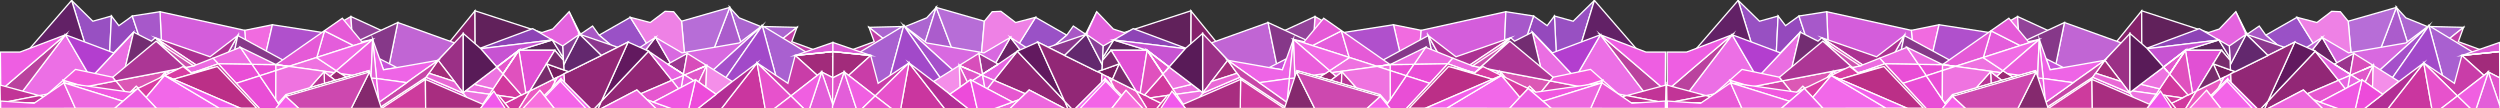 <?xml version="1.0" encoding="utf-8"?>
<!-- Generator: Adobe Illustrator 22.1.0, SVG Export Plug-In . SVG Version: 6.00 Build 0)  -->
<svg version="1.1" id="Layer_1" xmlns="http://www.w3.org/2000/svg" xmlns:xlink="http://www.w3.org/1999/xlink" x="0px" y="0px"
	 viewBox="0 0 1920 83" style="enable-background:new 0 0 1920 83;" xml:space="preserve">
<rect x="0" y="0" width="1920" height="83" fill="#333333" stroke="none"/>
<style type="text/css">
	.st0{fill:none;stroke:#FFFFFF;stroke-miterlimit:10;}
	.st1{fill:#F16BE0;stroke:#FFFFFF;stroke-miterlimit:10;}
	.st2{fill:#F077E3;stroke:#FFFFFF;stroke-miterlimit:10;}
	.st3{fill:#B050CC;stroke:#FFFFFF;stroke-miterlimit:10;}
	.st4{fill:#D45DDB;stroke:#FFFFFF;stroke-miterlimit:10;}
	.st5{fill:#9850C2;stroke:#FFFFFF;stroke-miterlimit:10;}
	.st6{fill:#622166;stroke:#FFFFFF;stroke-miterlimit:10;}
	.st7{fill:#9549BD;stroke:#FFFFFF;stroke-miterlimit:10;}
	.st8{fill:#A758CA;stroke:#FFFFFF;stroke-miterlimit:10;}
	.st9{fill:#CD60DB;stroke:#FFFFFF;stroke-miterlimit:10;}
	.st10{fill:#AC65D0;stroke:#FFFFFF;stroke-miterlimit:10;}
	.st11{fill:#93439A;stroke:#FFFFFF;stroke-miterlimit:10;}
	.st12{fill:#AB5CCC;stroke:#FFFFFF;stroke-miterlimit:10;}
	.st13{fill:#B76DD7;stroke:#FFFFFF;stroke-miterlimit:10;}
	.st14{fill:#9A51C6;stroke:#FFFFFF;stroke-miterlimit:10;}
	.st15{fill:#A958C5;stroke:#FFFFFF;stroke-miterlimit:10;}
	.st16{fill:#EE81E5;stroke:#FFFFFF;stroke-miterlimit:10;}
	.st17{fill:#85226B;stroke:#FFFFFF;stroke-miterlimit:10;}
	.st18{fill:#61215B;stroke:#FFFFFF;stroke-miterlimit:10;}
	.st19{fill:#9E5BC1;stroke:#FFFFFF;stroke-miterlimit:10;}
	.st20{fill:#E463DE;stroke:#FFFFFF;stroke-miterlimit:10;}
	.st21{fill:#C13EA7;stroke:#FFFFFF;stroke-miterlimit:10;}
	.st22{fill:#EC6FE5;stroke:#FFFFFF;stroke-miterlimit:10;}
	.st23{fill:#EA6EE2;stroke:#FFFFFF;stroke-miterlimit:10;}
	.st24{fill:#BA429E;stroke:#FFFFFF;stroke-miterlimit:10;}
	.st25{fill:#A043A8;stroke:#FFFFFF;stroke-miterlimit:10;}
	.st26{fill:#B33ECF;stroke:#FFFFFF;stroke-miterlimit:10;}
	.st27{fill:#EE5EE2;stroke:#FFFFFF;stroke-miterlimit:10;}
	.st28{fill:#6A2365;stroke:#FFFFFF;stroke-miterlimit:10;}
	.st29{fill:#D869E0;stroke:#FFFFFF;stroke-miterlimit:10;}
	.st30{fill:#C165D4;stroke:#FFFFFF;stroke-miterlimit:10;}
	.st31{fill:#A960D0;stroke:#FFFFFF;stroke-miterlimit:10;}
	.st32{fill:#AC3292;stroke:#FFFFFF;stroke-miterlimit:10;}
	.st33{fill:#A550CA;stroke:#FFFFFF;stroke-miterlimit:10;}
	.st34{fill:#A249C9;stroke:#FFFFFF;stroke-miterlimit:10;}
	.st35{fill:#732D72;stroke:#FFFFFF;stroke-miterlimit:10;}
	.st36{fill:#D955BA;stroke:#FFFFFF;stroke-miterlimit:10;}
	.st37{fill:#863889;stroke:#FFFFFF;stroke-miterlimit:10;}
	.st38{stroke:#FFFFFF;stroke-miterlimit:10;}
	.st39{fill:#C853D9;stroke:#FFFFFF;stroke-miterlimit:10;}
	.st40{fill:#D147AC;stroke:#FFFFFF;stroke-miterlimit:10;}
	.st41{fill:#EB5BDA;stroke:#FFFFFF;stroke-miterlimit:10;}
	.st42{fill:#761E60;stroke:#FFFFFF;stroke-miterlimit:10;}
	.st43{fill:#ED4ED8;stroke:#FFFFFF;stroke-miterlimit:10;}
	.st44{fill:#D1399E;stroke:#FFFFFF;stroke-miterlimit:10;}
	.st45{fill:#922776;stroke:#FFFFFF;stroke-miterlimit:10;}
	.st46{fill:#62195F;stroke:#FFFFFF;stroke-miterlimit:10;}
	.st47{fill:#ED73E0;stroke:#FFFFFF;stroke-miterlimit:10;}
	.st48{fill:#DC58B5;stroke:#FFFFFF;stroke-miterlimit:10;}
	.st49{fill:#F268E3;stroke:#FFFFFF;stroke-miterlimit:10;}
	.st50{fill:#E45DDB;stroke:#FFFFFF;stroke-miterlimit:10;}
	.st51{fill:#A22B7B;stroke:#FFFFFF;stroke-miterlimit:10;}
	.st52{fill:#E155CB;stroke:#FFFFFF;stroke-miterlimit:10;}
	.st53{fill:#CB3FA2;stroke:#FFFFFF;stroke-miterlimit:10;}
	.st54{fill:#DA5BD5;stroke:#FFFFFF;stroke-miterlimit:10;}
	.st55{fill:#E35ED9;stroke:#FFFFFF;stroke-miterlimit:10;}
	.st56{fill:#EC6CE1;stroke:#FFFFFF;stroke-miterlimit:10;}
	.st57{fill:#C93DA8;stroke:#FFFFFF;stroke-miterlimit:10;}
	.st58{fill:#EA5EDB;stroke:#FFFFFF;stroke-miterlimit:10;}
	.st59{fill:#D84CB8;stroke:#FFFFFF;stroke-miterlimit:10;}
	.st60{fill:#8C388E;stroke:#FFFFFF;stroke-miterlimit:10;}
	.st61{fill:#63286E;stroke:#FFFFFF;stroke-miterlimit:10;}
	.st62{fill:#894097;stroke:#FFFFFF;stroke-miterlimit:10;}
	.st63{fill:#9A358D;stroke:#FFFFFF;stroke-miterlimit:10;}
	.st64{fill:#D84EBB;stroke:#FFFFFF;stroke-miterlimit:10;}
	.st65{fill:#E764E1;stroke:#FFFFFF;stroke-miterlimit:10;}
	.st66{fill:#8E44B6;stroke:#FFFFFF;stroke-miterlimit:10;}
	.st67{fill:#9B3086;stroke:#FFFFFF;stroke-miterlimit:10;}
	.st68{fill:#A32D7A;stroke:#FFFFFF;stroke-miterlimit:10;}
	.st69{fill:#E058CA;stroke:#FFFFFF;stroke-miterlimit:10;}
	.st70{fill:#5C275D;stroke:#FFFFFF;stroke-miterlimit:10;}
	.st71{fill:#763180;stroke:#FFFFFF;stroke-miterlimit:10;}
	.st72{fill:#C753D2;stroke:#FFFFFF;stroke-miterlimit:10;}
	.st73{fill:#9B2B76;stroke:#FFFFFF;stroke-miterlimit:10;}
	.st74{fill:#DA49C6;stroke:#FFFFFF;stroke-miterlimit:10;}
	.st75{fill:#B83596;stroke:#FFFFFF;stroke-miterlimit:10;}
	.st76{fill:#CA369F;stroke:#FFFFFF;stroke-miterlimit:10;}
	.st77{fill:#DE57C0;stroke:#FFFFFF;stroke-miterlimit:10;}
	.st78{fill:#F48EE9;stroke:#FFFFFF;stroke-miterlimit:10;}
	.st79{fill:#B22E95;stroke:#FFFFFF;stroke-miterlimit:10;}
	.st80{fill:#EE50DB;stroke:#FFFFFF;stroke-miterlimit:10;}
	.st81{fill:#E752CC;stroke:#FFFFFF;stroke-miterlimit:10;}
	.st82{fill:#F05FE1;stroke:#FFFFFF;stroke-miterlimit:10;}
	.st83{fill:#80256C;stroke:#FFFFFF;stroke-miterlimit:10;}
	.st84{fill:#E94ED6;stroke:#FFFFFF;stroke-miterlimit:10;}
	.st85{fill:#F45AEF;stroke:#FFFFFF;stroke-miterlimit:10;}
	.st86{fill:#E55AD7;stroke:#FFFFFF;stroke-miterlimit:10;}
	.st87{fill:#EF73E0;stroke:#FFFFFF;stroke-miterlimit:10;}
	.st88{fill:#EE64E6;stroke:#FFFFFF;stroke-miterlimit:10;}
	.st89{fill:#EE6FE4;stroke:#FFFFFF;stroke-miterlimit:10;}
	.st90{fill:#C23497;stroke:#FFFFFF;stroke-miterlimit:10;}
	.st91{fill:#F25CDC;stroke:#FFFFFF;stroke-miterlimit:10;}
	.st92{fill:#CD52B0;stroke:#FFFFFF;stroke-miterlimit:10;}
	.st93{fill:#AC3695;stroke:#FFFFFF;stroke-miterlimit:10;}
	.st94{fill:#F95BF2;stroke:#FFFFFF;stroke-miterlimit:10;}
	.st95{fill:#E657D0;stroke:#FFFFFF;stroke-miterlimit:10;}
	.st96{fill:#EF69E7;stroke:#FFFFFF;stroke-miterlimit:10;}
	.st97{fill:#ED4BDA;stroke:#FFFFFF;stroke-miterlimit:10;}
	.st98{fill:#F66BF2;stroke:#FFFFFF;stroke-miterlimit:10;}
	.st99{fill:#EA5BC2;stroke:#FFFFFF;stroke-miterlimit:10;}
	.st100{fill:#ED67DD;stroke:#FFFFFF;stroke-miterlimit:10;}
	.st101{fill:#EF57E2;stroke:#FFFFFF;stroke-miterlimit:10;}
	.st102{fill:#C746A8;stroke:#FFFFFF;stroke-miterlimit:10;}
	.st103{fill:#EE72E0;stroke:#FFFFFF;stroke-miterlimit:10;}
	.st104{fill:#F16CE5;stroke:#FFFFFF;stroke-miterlimit:10;}
	.st105{fill:#E362D7;stroke:#FFFFFF;stroke-miterlimit:10;}
	.st106{fill:#F879EE;stroke:#FFFFFF;stroke-miterlimit:10;}
	.st107{fill:#EF57E9;stroke:#FFFFFF;stroke-miterlimit:10;}
	.st108{fill:#E150D4;stroke:#FFFFFF;stroke-miterlimit:10;}
	.st109{fill:#E559CE;stroke:#FFFFFF;stroke-miterlimit:10;}
	.st110{fill:#E051BE;stroke:#FFFFFF;stroke-miterlimit:10;}
	.st111{fill:#782C6D;stroke:#FFFFFF;stroke-miterlimit:10;}
	.st112{fill:#E968D6;stroke:#FFFFFF;stroke-miterlimit:10;}
	.st113{fill:#591B58;stroke:#FFFFFF;stroke-miterlimit:10;}
	.st114{fill:#D83DA3;stroke:#FFFFFF;stroke-miterlimit:10;}
	.st115{fill:#F058E0;stroke:#FFFFFF;stroke-miterlimit:10;}
	.st116{fill:#BB2F87;stroke:#FFFFFF;stroke-miterlimit:10;}
	.st117{fill:#E85AD6;stroke:#FFFFFF;stroke-miterlimit:10;}
	.st118{fill:#F268E9;stroke:#FFFFFF;stroke-miterlimit:10;}
	.st119{fill:#ED68E0;stroke:#FFFFFF;stroke-miterlimit:10;}
	.st120{fill:#F25FEA;stroke:#FFFFFF;stroke-miterlimit:10;}
	.st121{fill:#EC60E2;stroke:#FFFFFF;stroke-miterlimit:10;}
	.st122{fill:#CD3B9D;stroke:#FFFFFF;stroke-miterlimit:10;}
	.st123{fill:#A82D80;stroke:#FFFFFF;stroke-miterlimit:10;}
	.st124{fill:#F159EB;stroke:#FFFFFF;stroke-miterlimit:10;}
	.st125{fill:#85296E;stroke:#FFFFFF;stroke-miterlimit:10;}
	.st126{fill:#CD48AF;stroke:#FFFFFF;stroke-miterlimit:10;}
	.st127{fill:#F662E9;stroke:#FFFFFF;stroke-miterlimit:10;}
	.st128{fill:#F364E7;stroke:#FFFFFF;stroke-miterlimit:10;}
	.st129{fill:#F871DE;stroke:#FFFFFF;stroke-miterlimit:10;}
</style>
<g>
	<polygon class="st0" points="529.6,84.6 528.6,84.6 528.9,85.1 529.7,85.7 	"/>
	<polygon class="st0" points="529.8,85.9 530.1,86.1 532,84.6 530.3,84.6 	"/>
	<polygon class="st0" points="529.7,86.3 529.7,86.4 529.7,86.4 529.7,86.2 	"/>
	<polygon class="st0" points="529.7,86.2 529.7,86.4 530.1,86.1 529.8,85.9 	"/>
	<polygon class="st0" points="529.7,86.2 529.8,85.9 529.7,85.7 	"/>
	<polygon class="st0" points="529.7,85.7 528.9,85.1 529.7,86.3 529.7,86.2 	"/>
	<polygon class="st0" points="529.8,85.9 530.3,84.6 529.6,84.6 529.7,85.7 	"/>
	<polygon class="st0" points="528.4,84.6 528.9,85.1 528.6,84.6 	"/>
	<polygon class="st0" points="365.1,86 365.1,86.1 366.3,84.6 365.1,84.6 	"/>
	<polygon class="st0" points="275.4,102.1 280.6,84.6 274.3,84.6 	"/>
	<polygon class="st0" points="363.9,84.6 365.1,86 365.1,84.6 	"/>
	<polygon class="st0" points="529.6,86.5 529.7,86.4 529.7,86.3 	"/>
	<polygon class="st0" points="529.7,86.5 529.7,86.4 529.7,86.4 	"/>
	<polyline class="st0" points="523.2,133.6 533.3,125.8 529.7,86.5 529.7,86.4 529.6,86.5 517.6,117.9 	"/>
	<polyline class="st0" points="514.2,126.9 506.8,146.3 523.2,133.6 	"/>
	<line class="st0" x1="517.6" y1="117.9" x2="514.2" y2="126.9"/>
	<polygon class="st0" points="365.1,86.1 365.1,86.1 365.1,86 	"/>
	<polyline class="st0" points="533,122.7 533.3,125.8 547.5,114.9 529.7,86.5 533,122.7 	"/>
	<polyline class="st0" points="529.6,86.5 487.8,119.7 501.8,150.1 506.8,146.3 	"/>
	<polygon class="st0" points="532,84.6 530.1,86.1 556.2,108.1 585.8,85.3 585.5,84.6 	"/>
	<polyline class="st0" points="556.2,108.1 530.1,86.1 529.7,86.4 529.7,86.5 547.5,114.9 556.2,108.1 	"/>
	<polyline class="st0" points="527,88.6 529.6,86.5 529.7,86.3 528.9,85.1 528.4,84.6 471.8,84.6 487.8,119.7 527,88.6 	"/>
	<polygon class="st0" points="585.5,84.6 585.8,85.3 586.6,84.6 	"/>
	<polygon class="st0" points="265.8,84.6 273.3,109.5 275.4,102.1 274.3,84.6 	"/>
	<polygon class="st0" points="81.9,87.9 82,84.6 80.9,84.6 	"/>
	<polygon class="st0" points="276.7,120.7 275.4,102.1 273.3,109.5 	"/>
	<polygon class="st0" points="126.4,86.5 126.3,84.6 125.7,84.6 	"/>
	<polygon class="st0" points="193.6,86.8 194.1,84.6 193.4,84.6 	"/>
	<polygon class="st1" points="187.9,23.3 193.4,84.6 194.1,84.6 209.2,19 	"/>
	<polygon class="st2" points="269.5,12.7 247.9,25 265.8,84.6 274.3,84.6 	"/>
	<polygon class="st3" points="209.2,19 194.1,84.6 265.8,84.6 247.9,25 	"/>
	<polygon class="st4" points="122.9,9 126.3,84.6 193.4,84.6 187.9,23.3 	"/>
	<polygon class="st5" points="71.3,16.3 55,0.3 80.9,84.6 82,84.6 85.6,12.3 	"/>
	<polygon class="st6" points="0.3,63.3 0,84.6 80.9,84.6 55,0.3 	"/>
	<polygon class="st7" points="91.3,19.7 85.6,12.3 82,84.6 125.7,84.6 101.6,12.3 	"/>
	<polygon class="st8" points="101.6,12.3 125.7,84.6 126.3,84.6 122.9,9 	"/>
	<polygon class="st9" points="639.7,84.6 639.7,43.6 586.6,84.6 	"/>
	<polygon class="st10" points="612.1,21 584.1,20.3 567.7,13.7 560.4,5.7 574.7,50.7 	"/>
	<polygon class="st11" points="269.5,12.7 274.3,84.6 280.6,84.6 297.9,25.7 	"/>
	<polygon class="st12" points="532,84.6 574.7,50.7 560.4,5.7 530.3,84.6 	"/>
	<polygon class="st13" points="530.3,84.6 560.4,5.7 523.4,16.3 529.6,84.6 	"/>
	<polygon class="st14" points="528.6,84.6 484.1,13.3 460.1,27 528.4,84.6 	"/>
	<polygon class="st15" points="460.1,27 455.1,20 445.8,26.3 437.1,9 471.8,84.6 528.4,84.6 	"/>
	<polygon class="st16" points="529.6,84.6 523.4,16.3 517.4,9 510.8,8.7 499.4,17.3 484.1,13.3 528.6,84.6 	"/>
	<polygon class="st17" points="364.8,8.3 345.5,32 304.5,19 363.9,84.6 365.1,84.6 	"/>
	<polygon class="st18" points="364.8,8.3 365.1,84.6 366.3,84.6 416.1,25 	"/>
	<polygon class="st19" points="297.9,25.7 280.6,84.6 363.9,84.6 304.5,19 	"/>
	<polygon class="st20" points="424.5,22.3 416.1,25 366.3,84.6 471.8,84.6 437.1,9 	"/>
	<polygon class="st9" points="532,84.6 585.5,84.6 574.7,50.7 	"/>
	<polygon class="st21" points="585.5,84.6 586.6,84.6 639.7,43.6 608.1,32 612.1,21 574.7,50.7 	"/>
</g>
<g>
	<g>
		<polygon class="st22" points="83.6,83.6 47.4,83.6 20,83.6 7,83.6 18.4,68.7 50.3,26.7 69.7,59.8 		"/>
		<polygon class="st23" points="102.6,24.7 88.7,83.6 83.6,83.6 69.7,59.8 		"/>
		<polygon class="st24" points="50.3,26.7 18.4,68.7 7,83.6 0.7,83.6 0.6,69.3 17,55.2 		"/>
		<polygon class="st25" points="182.6,27.3 174.6,65.9 164.7,59.3 		"/>
		<polygon class="st26" points="102.6,24.7 69.7,59.8 50.3,26.7 87.3,40.6 		"/>
		<polygon class="st27" points="50.3,26.7 17,55.2 0.6,69.3 0.3,40 15.3,40 		"/>
		<polygon class="st28" points="528.2,71.5 515.2,83.3 460.6,83.3 503.4,28.7 		"/>
		<polygon class="st29" points="585.4,19.7 528.2,71.5 503.4,28.7 523.8,40.6 567.7,33 		"/>
		<polygon class="st30" points="444.1,67 305.5,17.3 292,83.4 300.4,83.4 349.2,33 300.4,83.4 460.6,83.3 503.4,28.7 		"/>
		<polygon class="st31" points="639.4,52.3 585.4,19.7 602.6,83.3 639.4,83.2 		"/>
		<polygon class="st32" points="182.6,27.3 164.7,59.3 119.3,29 161.3,43.6 		"/>
		<polygon class="st33" points="585.4,19.7 541,83.3 535.1,83.3 515.2,83.3 528.2,71.5 		"/>
		<polygon class="st34" points="602.6,83.3 541,83.3 585.4,19.7 		"/>
		<polygon class="st35" points="178.8,83.5 170.9,83.5 151.2,83.5 88.7,83.6 102.6,24.7 116.3,31.6 119.3,29 160.6,66.8 172.2,77.4 
					"/>
		<polygon class="st36" points="201.1,83.5 178.8,83.5 172.2,77.4 160.6,66.8 119.3,29 164.7,59.3 174.6,65.9 		"/>
		<polygon class="st37" points="305.5,17.3 292,83.4 281.5,83.5 201.1,83.5 174.6,65.9 182.6,27.3 229.2,52.6 		"/>
	</g>
	<g>
		<polygon class="st38" points="386.3,56.8 384.6,54.9 386.3,56.8 		"/>
		<polygon class="st38" points="542.7,50.3 542.7,50.3 542.7,50.3 542.7,50.3 542.7,50.3 		"/>
		<polygon class="st38" points="221.8,51 221.8,51 211.9,54.2 199.5,58.2 199.5,58.2 211.9,54.2 		"/>
		<polygon class="st38" points="525.8,57.6 534.6,53.8 525.8,57.6 525.4,57.7 		"/>
		<polygon class="st38" points="167.6,49 165,46.2 167.6,49 167.6,49 		"/>
		<polygon class="st38" points="194,50.2 193.5,49.4 167.6,49 193.5,49.4 		"/>
		<polygon class="st38" points="524.9,57.4 524.8,58 524.8,58 		"/>
		<polygon class="st38" points="127.6,54.6 127.6,54.7 127.6,54.7 		"/>
		<polygon class="st38" points="116.8,56.8 88.9,62.1 86.6,59.3 88.9,62.1 		"/>
		<polygon class="st38" points="34,74.5 36.1,72.6 34,74.5 		"/>
		<polygon class="st38" points="33.8,74.4 33.9,74.4 33.8,74.4 		"/>
		<polygon class="st38" points="24.6,80.7 27.1,79 31.6,75.9 27.1,79 		"/>
		<polygon class="st38" points="129.5,54.3 127.6,54.7 127.6,54.6 127.6,54.7 		"/>
		<polygon class="st38" points="291.5,83.9 291.6,84.3 291.6,83.9 		"/>
		<polygon class="st39" points="304.8,51.9 291.5,45.1 294.5,53.6 		"/>
		<polygon class="st38" points="542.8,50.3 542.7,50.3 542.7,50.3 		"/>
		<polygon class="st38" points="542.7,50.3 542.8,50.3 542.8,50.3 542.7,50.3 		"/>
		<polygon class="st38" points="482.4,32.3 474.4,36.3 474.4,36.3 		"/>
		<polygon class="st40" points="34,74.3 33.8,74.4 33.9,74.4 34,74.5 36.1,72.6 36.6,72.2 30.1,73.4 33.8,74.4 		"/>
		<polygon class="st38" points="461.9,77.7 461.1,79.4 460.7,79 		"/>
		<polygon class="st41" points="433.6,63.4 430.8,60.6 426.8,64.6 423.5,67.9 426.1,62.9 427.9,59.4 433.2,56.7 		"/>
		<polygon class="st42" points="436.7,55 433.2,56.7 427.9,59.4 426.7,60 425.1,60.8 419.8,49 431.2,53.1 433.1,53.7 		"/>
		<polygon class="st38" points="427.9,59.4 427.9,59.4 427.9,59.4 427.9,59.4 		"/>
		<polygon class="st38" points="427.9,59.4 427.9,59.4 427.9,59.4 427.9,59.4 		"/>
		<polygon class="st43" points="427.9,59.4 426.1,62.9 425.1,60.8 426.7,60 		"/>
		<polygon class="st44" points="400.5,73 399.8,73.3 396.1,75.2 382.9,73.3 375.9,72.4 378.7,68.2 383.9,60.4 386.3,56.8 		"/>
		<polygon class="st45" points="460.5,84.1 460.5,84.1 460.5,84.1 463.6,82.4 483.7,71.9 489.1,69.1 492.1,72 516,61.7 498.1,39.3 
			479.1,59.4 471.5,67.5 461.9,77.7 461.1,79.4 459.1,83.9 459,84.1 460.5,84.1 460.5,84.1 		"/>
		<polygon class="st46" points="461.1,79.4 459.1,83.9 459,84.1 457.4,84.1 455.8,84.1 456.4,83.5 456.8,83.1 460.7,79 		"/>
		<polygon class="st38" points="460.5,84.1 460.5,84.1 460.8,84.1 460.8,84.1 		"/>
		<polygon class="st38" points="460.8,84.1 460.5,84.1 460.5,84.1 		"/>
		<polygon class="st47" points="378.7,68.2 375.9,72.4 357.5,69.8 361.6,66.7 364.2,64.7 		"/>
		<polygon class="st48" points="127.6,54.7 127.6,54.7 127.6,54.7 116.8,56.8 88.9,62.1 97.9,73.1 104.6,66.3 108.3,69.7 
			117.4,66.5 		"/>
		<polygon class="st38" points="127.6,54.7 127.6,54.6 127.6,54.7 		"/>
		<polygon class="st49" points="127.6,54.7 127.6,54.7 117.4,66.5 111.8,73 121.2,81.7 125.5,63.7 		"/>
		<polygon class="st38" points="127.6,54.7 127.6,54.6 127.6,54.7 		"/>
		<polygon class="st50" points="249.2,23.7 243.3,44.1 271.6,35 		"/>
		<polygon class="st38" points="525.4,57.7 525.8,57.6 524.9,57 524.9,57.4 524.8,58 		"/>
		<polygon class="st49" points="127.6,54.7 125.5,63.7 121.2,81.7 120.8,83.4 120.9,83.4 120.9,83.4 122.5,82.9 122.5,82.9 
			122.5,82.9 122.5,82.9 152,73.4 135.3,60.5 135,60.3 127.6,54.7 		"/>
		<polygon class="st51" points="631,55.3 639.9,59.8 639.8,39.6 610.7,42.6 627.7,57.9 		"/>
		<polygon class="st52" points="633.8,63.3 640,81.6 639.9,68.8 639.9,59.8 631,55.3 		"/>
		<polygon class="st53" points="108.3,69.7 111.8,73 117.4,66.5 		"/>
		<polygon class="st54" points="639.8,39.6 639.8,39.6 639.7,32.6 610.7,42.6 639.8,39.6 		"/>
		<polygon class="st38" points="639.8,39.6 610.7,42.6 639.8,39.6 		"/>
		<polygon class="st38" points="639.8,39.6 610.7,42.6 639.8,39.6 		"/>
		<polygon class="st55" points="640,81.6 633.8,63.3 631,55.3 629.6,59.6 621.4,84.3 640,84.3 		"/>
		<polygon class="st38" points="98,73.3 97.9,73.1 97.6,73.4 		"/>
		<polygon class="st38" points="147.3,56.1 147.3,56.1 142.5,51.8 		"/>
		<polygon class="st56" points="142.5,51.8 140.8,52.1 127.6,54.7 135,60.3 147.3,56.1 147.3,56.1 		"/>
		<polygon class="st38" points="140.8,52.1 129.5,54.3 127.6,54.7 		"/>
		<polygon class="st38" points="140.8,52.1 129.5,54.3 127.6,54.7 		"/>
		<polygon class="st57" points="627.7,57.9 610.7,42.6 605.1,64 581.4,48.3 607.4,73.7 		"/>
		<polygon class="st38" points="120.8,83.4 120.9,83.4 120.8,83.4 		"/>
		<polygon class="st40" points="65.3,66.7 93,75 97.6,73.4 97.9,73.1 88.9,62.1 		"/>
		<polygon class="st38" points="355.9,71.6 355.8,71.5 355.8,71.5 		"/>
		<polygon class="st38" points="404.3,74.4 404.2,74.4 404.3,74.2 		"/>
		<polygon class="st38" points="355.4,71.4 355.8,71.5 355.8,71.5 355.6,71.2 		"/>
		<polygon class="st38" points="355.8,71.1 355.8,71.5 355.6,71.2 		"/>
		<polygon class="st44" points="407,69.8 404.3,74.2 404.2,74.4 403.2,76 403.1,76.1 398.2,84 391.6,84 387.8,79.3 396.1,75.2 
			399.8,73.3 400.5,73 403.8,71.3 		"/>
		<polygon class="st38" points="400.5,73 400.5,73 400.5,73 400.5,73 		"/>
		<polygon class="st38" points="400.5,73 400.5,73 400.5,73 400.5,73 		"/>
		<polygon class="st44" points="396.1,75.2 387.8,79.3 382.9,73.3 		"/>
		<polygon class="st38" points="291.2,82.9 291.5,83.9 291.6,83.9 291.5,82.7 		"/>
		<polygon class="st58" points="265.9,59.3 271,57.8 261.7,56.5 		"/>
		<polygon class="st38" points="284.7,59.7 284.9,60.3 284.9,59.8 		"/>
		<polygon class="st59" points="325.2,62.2 327.3,59.3 327.2,59.3 323.8,61.5 319.3,64.5 296.4,79.5 291.5,82.7 291.6,83.9 
			303.1,83.9 309.7,83.9 323.2,65.1 		"/>
		<polygon class="st46" points="498.1,39.3 479.1,59.4 471.5,67.5 461.9,77.7 467.2,66 472.9,53.4 482.4,32.3 		"/>
		<polygon class="st60" points="474.4,36.3 461.8,42.6 445.1,26.3 		"/>
		<polygon class="st45" points="482.4,32.3 472.9,53.4 467.2,66 461.9,77.7 460.7,79 456.8,83.1 456.4,83.5 455.8,84.1 454.3,84.1 
			453.2,83.1 433.6,63.4 433.2,56.7 436.7,55 437.7,54.5 438.7,54 439,53.9 439.1,53.8 461.8,42.6 474.4,36.3 474.4,36.3 		"/>
		<polygon class="st61" points="461.8,42.6 439.1,53.8 439,53.9 438.7,54 437.7,54.5 436.7,55 433.1,53.7 432.9,49.8 434,47.8 
			434.3,47 445.1,26.3 		"/>
		<polygon class="st62" points="445.1,26.3 434.3,47 434,47.8 432.9,49.8 432.8,49 432.7,46.3 432.7,46.3 432.6,44.3 432.1,35.3 		
			"/>
		<polygon class="st63" points="527.8,41 512.8,49.3 524.9,57 		"/>
		<polygon class="st38" points="542.7,50.3 542.7,50.3 542.7,50.3 		"/>
		<polygon class="st64" points="524.9,57 524.9,57 525.8,57.6 534.6,53.8 542.7,50.3 527.8,41 524.9,57 		"/>
		<polygon class="st65" points="524.8,58 524.9,57.4 524.9,57 512.8,49.3 498.1,39.3 516,61.7 		"/>
		<polygon class="st38" points="524.9,57 524.9,57.4 524.9,57 		"/>
		<polygon class="st38" points="524.9,57 524.9,57.4 524.9,57 		"/>
		<polygon class="st38" points="524.9,57 512.8,49.3 524.9,57 		"/>
		<polygon class="st38" points="524.9,57 512.8,49.3 524.9,57 		"/>
		<polygon class="st38" points="524.9,57 524.9,57 524.9,57 524.9,57 		"/>
		<polygon class="st38" points="524.9,57 524.9,57 524.9,57 524.9,57 		"/>
		<polygon class="st66" points="424.1,30.7 369.2,37.4 368.8,37 409.1,22 		"/>
		<polygon class="st67" points="355.8,25.7 355.8,71.1 355.6,71.2 355.2,70.7 354.2,69.3 353.6,68.7 349,62.6 347.6,60.7 
			336.5,46.3 341.8,40.7 		"/>
		<polygon class="st68" points="349,62.6 330.5,56.6 329.4,56.4 336.5,46.3 347.6,60.7 		"/>
		<polygon class="st69" points="542.7,50.3 534.6,53.8 525.8,57.6 532.8,62 534.1,61.3 536.6,63 542.7,50.3 		"/>
		<polygon class="st38" points="542.7,50.3 542.7,50.3 542.7,50.3 534.6,53.8 		"/>
		<polygon class="st38" points="542.7,50.3 542.7,50.3 542.7,50.3 534.6,53.8 		"/>
		<polygon class="st70" points="432.7,46.3 426.1,38.6 398.5,38.6 424.1,30.7 424.2,30.7 432.6,44.3 		"/>
		<polygon class="st71" points="432.6,44.3 424.2,30.7 432.1,35.3 		"/>
		<polygon class="st72" points="424.1,30.7 398.5,38.6 381.6,51.5 369.2,37.4 424.1,30.7 		"/>
		<polygon class="st73" points="258.3,54.3 256.6,55.8 253.4,58.6 257.4,61.7 265.9,59.3 261.7,56.5 		"/>
		<polygon class="st74" points="355.9,71.6 355.8,71.5 355.4,71.4 349,68.6 327.3,59.3 325.2,62.2 323.2,65.1 309.7,83.9 338.8,84 
			355.8,84 365.4,84 363.7,81.8 		"/>
		<polygon class="st75" points="248.9,55 249.1,62.2 249.2,64.1 257.4,61.7 253.4,58.6 		"/>
		<polygon class="st76" points="587.8,84.2 567.7,84.2 566.6,84.2 553.4,84.2 558.1,78.2 558.1,78.1 581.4,48.3 		"/>
		<polygon class="st77" points="542.7,50.3 542.7,50.3 536.6,63 542.1,67 542.8,50.3 542.8,50.3 542.8,50.3 		"/>
		<polygon class="st38" points="542.8,50.3 542.8,50.3 542.7,50.3 		"/>
		<polygon class="st38" points="542.8,50.3 542.8,50.3 542.7,50.3 		"/>
		<polygon class="st78" points="562.4,62.6 549.9,72.4 542.1,67 542.8,50.3 		"/>
		<polygon class="st79" points="581.4,48.3 558.1,78.1 558.1,78.2 553.4,84.2 541.4,84.2 534.9,84.2 541.6,78.9 549.6,72.7 
			549.9,72.4 562.4,62.6 		"/>
		<polygon class="st49" points="122.5,82.9 122.5,82.9 120.9,83.4 120.9,83.4 120.8,83.4 119.8,83.7 120.7,83.8 123.4,83.8 
			165.5,83.8 152,73.4 		"/>
		<polygon class="st38" points="122.5,82.9 122.5,82.9 122.5,82.9 122.5,82.9 		"/>
		<polygon class="st38" points="122.5,82.9 122.5,82.9 122.5,82.9 122.5,82.9 		"/>
		<polygon class="st38" points="122.5,82.9 122.5,82.9 122.5,82.9 122.5,82.9 		"/>
		<polygon class="st80" points="65.3,66.7 48.6,61.6 52,69.2 58.3,83.7 68,83.7 93,75 		"/>
		<polygon class="st53" points="97.6,73.4 93,75 68,83.7 87.4,83.7 95.3,75.7 		"/>
		<polygon class="st53" points="120.8,83.4 121.2,81.7 111.8,73 108.3,69.7 104.6,66.3 97.9,73.1 98,73.3 97.6,73.4 95.3,75.7 
			87.4,83.7 102.6,83.7 106.5,83.7 119.8,83.7 120.8,83.4 		"/>
		<polygon class="st81" points="581.4,48.3 587.8,84.2 593.7,84.2 607.4,73.7 		"/>
		<polygon class="st82" points="631,55.3 627.7,57.9 607.4,73.7 618.2,84.3 621.4,84.3 629.6,59.6 		"/>
		<polygon class="st38" points="283.9,83.7 283.9,83.9 285,83.9 283.9,83.9 285,83.9 285.1,83.9 284.4,83.3 		"/>
		<polygon class="st81" points="593.7,84.2 618.2,84.3 607.4,73.7 		"/>
		<polygon class="st83" points="290.2,79.2 288.9,74.5 284.9,60.3 284.7,59.7 283.2,54.3 280.7,59.2 276.9,66.6 273,74.2 
			268.1,83.9 283.6,83.9 283.9,83.7 284.4,83.3 285.1,83.9 289.7,83.9 291.5,83.9 291.2,82.9 		"/>
		<polygon class="st38" points="283.6,83.9 283.9,83.9 283.9,83.7 		"/>
		<polygon class="st75" points="248.9,55 237.8,67.4 245.8,65.1 249.2,64.1 249.1,62.2 		"/>
		<polygon class="st56" points="165,46.2 167.6,49 167.6,49 193.5,49.4 184.6,36.3 163.6,44.7 163.6,44.7 163.6,44.7 		"/>
		<polygon class="st84" points="194,50.2 199.5,58.2 211.9,54.2 211.9,49.6 193.5,49.4 		"/>
		<polygon class="st85" points="36.6,72.2 36.6,72.2 36.6,72.2 36.1,72.6 34,74.5 34,74.5 34,74.5 33.9,74.4 33.8,74.4 31.6,75.9 
			27.1,79 24.6,80.7 20.3,83.6 58.3,83.7 52,69.2 		"/>
		<polygon class="st86" points="221.8,51 221.8,51 243.3,44.1 249.2,23.7 271.6,35 286.2,30.3 277.9,32 262.9,14 211.9,49.6 
			221.8,51 		"/>
		<polygon class="st87" points="221.8,51 211.9,49.6 211.9,54.2 		"/>
		<polygon class="st38" points="221.8,51 211.9,49.6 221.8,51 		"/>
		<polygon class="st38" points="221.8,51 211.9,49.6 221.8,51 		"/>
		<polygon class="st88" points="289.2,60.3 312.3,63.5 318.7,58.9 336.5,46.3 304.8,51.9 294.5,53.6 291.5,45.1 286.2,30.3 
			287.5,43.1 		"/>
		<polygon class="st89" points="211.9,49.6 184.6,36.3 193.5,49.4 		"/>
		<polygon class="st90" points="30.1,73.4 0,65.3 0.2,79 1.3,79 		"/>
		<polygon class="st38" points="0.2,79 0.3,79.2 1.3,79 		"/>
		<polygon class="st56" points="147.3,56.1 167.6,49 165,46.2 163.6,44.7 148.6,50.6 142.5,51.8 		"/>
		<polygon class="st90" points="27.1,79 31.6,75.9 33.8,74.4 33.8,74.4 33.8,74.4 30.1,73.4 1.3,79 		"/>
		<polygon class="st91" points="48.6,61.6 65.3,66.7 88.9,62.1 86.6,59.3 58,53.3 36.6,72.2 52,69.2 		"/>
		<polygon class="st92" points="142.5,51.8 148.6,50.6 119.9,31.6 142.5,51.8 		"/>
		<polygon class="st38" points="142.5,51.8 142.5,51.8 142.5,51.8 142.5,51.8 		"/>
		<polygon class="st38" points="142.5,51.8 142.5,51.8 142.5,51.8 142.5,51.8 		"/>
		<polygon class="st38" points="142.5,51.8 142.5,51.8 142.5,51.8 142.5,51.8 		"/>
		<polygon class="st93" points="116.8,56.8 127.6,54.7 127.6,54.6 127.6,54.7 129.5,54.3 140.8,52.1 142.5,51.8 119.9,31.6 
			86.6,59.3 88.9,62.1 		"/>
		<polygon class="st38" points="142.5,51.8 142.5,51.8 140.8,52.1 		"/>
		<polygon class="st38" points="142.5,51.8 142.5,51.8 140.8,52.1 		"/>
		<polygon class="st38" points="142.5,51.8 142.5,51.8 140.8,52.1 		"/>
		<polygon class="st94" points="24.6,80.7 27.1,79 1.3,79 0.3,79.2 0.3,83.6 20.3,83.6 20.3,83.6 20.3,83.6 		"/>
		<polygon class="st65" points="525.4,57.7 524.8,58 524.8,58 524.8,58 523.2,67.1 532.8,62 525.8,57.6 		"/>
		<polygon class="st38" points="524.8,58 525.4,57.7 524.8,58 		"/>
		<polygon class="st38" points="524.8,58 525.4,57.7 524.8,58 		"/>
		<polygon class="st65" points="516,61.7 521.1,68.2 523.2,67.1 524.8,58 		"/>
		<polygon class="st95" points="521.1,68.2 501.8,78.4 496.9,76.6 492.1,72 516,61.7 		"/>
		<polygon class="st96" points="430.8,60.6 430.7,73.4 430.7,79.9 430.7,80.7 430.6,84.1 415.1,84.1 410.3,84.1 407.2,84 
			408.9,82.4 413.7,77.6 414.5,76.8 423.5,67.9 426.8,64.6 		"/>
		<polygon class="st44" points="391.6,84 385.1,84 378.3,84 368.1,84 368.1,84 371.9,78.4 375.9,72.4 382.9,73.3 387.8,79.3 		"/>
		<polygon class="st47" points="375.9,72.4 371.9,78.4 368.1,84 368.1,84 365.4,84 363.7,81.8 355.9,71.6 355.8,71.5 355.8,71.1 
			357.5,69.8 		"/>
		<polygon class="st38" points="368.1,84 368.1,84 368.1,84 		"/>
		<polygon class="st97" points="549.9,72.4 549.6,72.7 541.6,78.9 534.9,84.2 533.9,84.2 528.8,84.2 529.9,79.2 531.1,74.3 
			533.8,62.6 534.1,61.3 536.6,63 542.1,67 		"/>
		<polygon class="st98" points="454.3,84.1 444.6,84.1 435.5,84.1 434.6,84.1 430.6,84.1 430.7,80.7 430.7,79.9 430.7,73.4 
			430.8,60.6 433.6,63.4 453.2,83.1 		"/>
		<polygon class="st99" points="426.1,62.9 423.5,67.9 414.5,76.8 413.7,77.6 408.9,82.4 407.2,84 405.9,84 398.2,84 403.1,76.1 
			403.2,76 404.2,74.4 404.3,74.4 404.3,74.2 407,69.8 425.1,60.8 		"/>
		<polygon class="st100" points="517.8,84.2 504.6,84.2 499.8,79.5 496.9,76.6 501.8,78.4 		"/>
		<polygon class="st100" points="504.6,84.2 491.1,84.1 465.1,84.1 463.7,84.1 460.8,84.1 460.5,84.1 463.6,82.4 483.7,71.9 
			489.1,69.1 492.1,72 496.9,76.6 499.8,79.5 		"/>
		<polygon class="st101" points="534.1,61.3 533.8,62.6 531.1,74.3 529.9,79.2 528.8,84.2 526.3,84.2 520.1,84.2 517.8,84.2 
			501.8,78.4 521.1,68.2 523.2,67.1 532.8,62 		"/>
		<polygon class="st102" points="336.5,46.3 329.4,56.4 327.3,59.3 327.2,59.3 323.8,61.5 319.3,64.5 296.4,79.5 291.5,82.7 
			291.1,78.6 293,77.2 312.3,63.5 318.7,58.9 		"/>
		<polygon class="st103" points="258.3,54.3 243.2,44.3 243.3,44.1 221.8,51 256.6,55.8 		"/>
		<polygon class="st104" points="243.3,44.1 243.2,44.3 258.3,54.3 277.4,37.9 286.2,30.3 271.6,35 		"/>
		<polygon class="st58" points="290.8,75.8 289.2,60.3 284.9,59.8 284.9,60.3 288.9,74.5 290.2,79.2 291.2,82.9 291.5,82.7 
			291.1,78.6 		"/>
		<polygon class="st58" points="258.3,54.3 261.7,56.5 271,57.8 283.2,54.3 284.7,59.7 284.9,59.8 285.7,42.2 286.2,30.3 
			277.4,37.9 		"/>
		<polygon class="st88" points="291.1,78.6 293,77.2 312.3,63.5 289.2,60.3 290.8,75.8 		"/>
		<polygon class="st105" points="284.9,59.8 289.2,60.3 287.5,43.1 286.2,30.3 285.7,42.2 		"/>
		<polygon class="st84" points="199.5,58.2 194,50.2 193.5,49.4 167.6,49 167.6,49 181.4,64 199.5,58.2 199.5,58.2 		"/>
		<polygon class="st84" points="211.8,76.3 199.5,58.2 181.4,64 199.7,83.8 209.5,83.8 211.8,83.8 216.9,83.9 213.7,79.2 		"/>
		<polygon class="st106" points="160.1,70.8 135.3,60.5 152,73.4 165.5,83.8 178.3,83.8 191.6,83.8 166.9,73.6 		"/>
		<polygon class="st53" points="167.6,49 147.3,56.1 147.3,56.1 135,60.3 135.3,60.5 160.1,70.8 166.9,73.6 191.6,83.8 199.7,83.8 
			181.4,64 		"/>
		<polygon class="st84" points="199.5,58.2 211.8,76.3 211.9,54.2 		"/>
		<polygon class="st107" points="213.7,79.2 216.9,83.9 223.1,83.9 224,83.9 229.6,83.9 219.6,72.6 		"/>
		<polygon class="st83" points="276.9,66.6 280.7,59.2 283.2,54.3 271,57.8 265.9,59.3 257.4,61.7 249.2,64.1 245.8,65.1 
			237.8,67.4 219.6,72.6 229.6,83.9 249.8,83.9 268.1,83.9 273,74.2 		"/>
		<polygon class="st87" points="253.4,58.6 256.6,55.8 221.8,51 211.9,54.2 211.8,76.3 213.7,79.2 219.6,72.6 237.8,67.4 248.9,55 
					"/>
		<polygon class="st108" points="426.1,38.6 407,69.8 403.8,71.3 398.5,38.6 		"/>
		<polygon class="st109" points="384.6,54.9 386.3,56.8 398.5,38.6 381.6,51.5 		"/>
		<polygon class="st38" points="381.6,51.5 398.5,38.6 381.6,51.5 		"/>
		<polygon class="st38" points="381.6,51.5 398.5,38.6 381.6,51.5 		"/>
		<polygon class="st110" points="403.8,71.3 400.5,73 386.3,56.8 398.5,38.6 		"/>
		<polygon class="st38" points="386.3,56.8 398.5,38.6 386.3,56.8 		"/>
		<polygon class="st38" points="386.3,56.8 398.5,38.6 386.3,56.8 		"/>
		<polygon class="st111" points="431.2,53.1 419.8,49 425.1,60.8 407,69.8 426.1,38.6 432.7,46.3 432.7,46.3 432.8,49 432.9,49.8 
			433.1,53.7 		"/>
		<polygon class="st38" points="431.2,53.1 431.2,53.1 431.2,53.1 431.2,53.1 		"/>
		<polygon class="st38" points="431.2,53.1 431.2,53.1 431.2,53.1 431.2,53.1 		"/>
		<polygon class="st38" points="438.7,54 438.7,54 438.7,54 438.7,54 		"/>
		<polygon class="st38" points="438.7,54 438.7,54 438.7,54 438.7,54 		"/>
		<polygon class="st47" points="386.3,56.8 383.9,60.4 378.7,68.2 364.2,64.7 381.6,51.5 384.6,54.9 		"/>
		<polygon class="st38" points="381.6,51.5 381.6,51.5 384.6,54.9 		"/>
		<polygon class="st38" points="381.6,51.5 381.6,51.5 384.6,54.9 		"/>
		<polygon class="st38" points="386.3,56.8 386.3,56.8 386.3,56.8 386.3,56.8 		"/>
		<polygon class="st38" points="386.3,56.8 386.3,56.8 386.3,56.8 386.3,56.8 		"/>
		<polygon class="st112" points="355.6,71.2 355.4,71.4 349,68.6 327.3,59.3 329.4,56.4 330.5,56.6 349,62.6 353.6,68.7 354.2,69.3 
			355.2,70.7 		"/>
		<polygon class="st38" points="354.2,69.3 354.2,69.3 354.2,69.3 		"/>
		<polygon class="st38" points="354.2,69.3 354.2,69.3 354.2,69.3 		"/>
		<polygon class="st38" points="354.2,69.3 354.2,69.3 354.2,69.3 354.2,69.3 		"/>
		<polygon class="st38" points="354.2,69.3 354.2,69.3 354.2,69.3 354.2,69.3 		"/>
		<polygon class="st113" points="381.6,51.5 364.2,64.7 361.6,66.7 357.5,69.8 355.8,71.1 355.8,25.7 368.8,37 369.2,37.4 		"/>
		<polygon class="st38" points="381.6,51.5 381.6,51.5 381.6,51.5 381.6,51.5 		"/>
	</g>
	<g>
		<polygon class="st114" points="165.1,51.6 133.2,60.9 126.5,58 140.6,51.1 146.6,55.8 		"/>
		<polygon class="st38" points="105.8,68 105.8,68 105.8,68 		"/>
		<line class="st38" x1="111.9" y1="83.2" x2="120.1" y2="83.2"/>
		<polygon class="st115" points="105.8,68 104,69.5 94.4,77.8 49.1,63.6 100,70.8 100.6,70.5 		"/>
		<polygon class="st114" points="126.4,58 120.9,64.5 112.2,74.8 106.5,68.8 105.8,68 		"/>
		<polygon class="st116" points="197.2,83.1 184.6,83.1 133.2,60.9 165.1,51.6 166.9,51.1 		"/>
		<polygon class="st117" points="26.2,79.3 0.5,77.6 0.5,83.3 57.9,83.2 49.1,63.6 		"/>
		<polygon class="st118" points="168.5,83.1 120.1,83.2 112.2,74.8 120.9,64.5 126.4,58 126.5,58 126.5,58 132,61.3 		"/>
		<polygon class="st119" points="94.4,77.8 88.1,83.2 57.9,83.2 49.1,63.6 		"/>
		<polygon class="st120" points="184.6,83.1 168.5,83.1 132,61.3 126.5,58 133.2,60.9 		"/>
		<polygon class="st121" points="120.1,83.2 111.9,83.2 105.1,83.2 88.1,83.2 94.4,77.8 104,69.5 105.8,68 105.8,68 106.5,68.8 
			112.2,74.8 		"/>
		<polygon class="st38" points="379.3,70 371.3,80.3 371.3,80.3 		"/>
		<polygon class="st122" points="293,83.3 326.9,83.3 326.7,61 		"/>
		<polygon class="st123" points="326.7,61 326.9,83.3 369,83.3 371.3,80.3 		"/>
		<polygon class="st124" points="371.3,80.3 371.3,80.3 369,83.3 388,83.3 379.3,70 		"/>
		<polygon class="st125" points="269.7,83.3 293,83.3 283.7,55.3 		"/>
		<polygon class="st126" points="219.4,74 229.5,83.3 269.7,83.3 283.7,55.3 		"/>
		<polygon class="st127" points="211.7,83.3 229.5,83.3 219.4,74 		"/>
		<polygon class="st128" points="430.3,62.3 418.6,74.3 414.6,69.3 425.7,83.3 450,83.3 		"/>
		<polygon class="st129" points="401.6,83.3 425.7,83.3 414.6,69.3 		"/>
	</g>
</g>
<g>
	<polygon class="st0" points="749.9,84.6 750.8,84.6 750.6,85.1 749.8,85.7 	"/>
	<polygon class="st0" points="749.6,85.9 749.3,86.1 747.5,84.6 749.1,84.6 	"/>
	<polygon class="st0" points="749.8,86.3 749.7,86.4 749.7,86.4 749.7,86.2 	"/>
	<polygon class="st0" points="749.7,86.2 749.7,86.4 749.3,86.1 749.6,85.9 	"/>
	<polygon class="st0" points="749.7,86.2 749.6,85.9 749.8,85.7 	"/>
	<polygon class="st0" points="749.8,85.7 750.6,85.1 749.8,86.3 749.7,86.2 	"/>
	<polygon class="st0" points="749.6,85.9 749.1,84.6 749.9,84.6 749.8,85.7 	"/>
	<polygon class="st0" points="751.1,84.6 750.6,85.1 750.8,84.6 	"/>
	<polygon class="st0" points="914.3,86 914.3,86.1 913.1,84.6 914.3,84.6 	"/>
	<polygon class="st0" points="1004,102.1 998.9,84.6 1005.2,84.6 	"/>
	<polygon class="st0" points="915.6,84.6 914.3,86 914.3,84.6 	"/>
	<polygon class="st0" points="749.9,86.5 749.7,86.4 749.8,86.3 	"/>
	<polygon class="st0" points="749.7,86.5 749.7,86.4 749.7,86.4 	"/>
	<polygon class="st0" points="749.7,86.4 749.9,86.5 772.6,146.3 746.2,125.8 749.7,86.5 	"/>
	<polygon class="st0" points="914.3,86.1 914.3,86.1 914.3,86 	"/>
	<polygon class="st0" points="746.2,125.8 732,114.9 749.7,86.5 	"/>
	<polygon class="st0" points="791.6,119.7 777.7,150.1 772.6,146.3 749.9,86.5 	"/>
	<polygon class="st0" points="747.5,84.6 749.3,86.1 723.3,108.1 693.7,85.3 693.9,84.6 	"/>
	<polygon class="st0" points="749.7,86.4 749.7,86.5 732,114.9 723.3,108.1 749.3,86.1 	"/>
	<polygon class="st0" points="749.8,86.3 750.6,85.1 751.1,84.6 807.7,84.6 791.6,119.7 749.9,86.5 	"/>
	<polygon class="st0" points="693.9,84.6 693.7,85.3 692.8,84.6 	"/>
	<polygon class="st0" points="1013.6,84.6 1006.2,109.5 1004,102.1 1005.2,84.6 	"/>
	<polygon class="st0" points="1197.6,87.9 1197.4,84.6 1198.6,84.6 	"/>
	<polygon class="st0" points="1002.8,120.7 1004,102.1 1006.2,109.5 	"/>
	<polygon class="st0" points="1153.1,86.5 1153.2,84.6 1153.7,84.6 	"/>
	<polygon class="st0" points="1085.9,86.8 1085.4,84.6 1086.1,84.6 	"/>
	<polygon class="st1" points="1091.5,23.3 1086.1,84.6 1085.4,84.6 1070.2,19 	"/>
	<polygon class="st2" points="1009.9,12.7 1031.6,25 1013.6,84.6 1005.2,84.6 	"/>
	<polygon class="st3" points="1070.2,19 1085.4,84.6 1013.6,84.6 1031.6,25 	"/>
	<polygon class="st4" points="1156.5,9 1153.2,84.6 1086.1,84.6 1091.5,23.3 	"/>
	<polygon class="st5" points="1208.2,16.3 1224.5,0.3 1198.6,84.6 1197.4,84.6 1193.8,12.3 	"/>
	<polygon class="st6" points="1279.1,63.3 1279.5,84.6 1198.6,84.6 1224.5,0.3 	"/>
	<polygon class="st7" points="1188.2,19.7 1193.8,12.3 1197.4,84.6 1153.7,84.6 1177.8,12.3 	"/>
	<polygon class="st8" points="1177.8,12.3 1153.7,84.6 1153.2,84.6 1156.5,9 	"/>
	<polygon class="st9" points="639.7,84.6 639.7,43.6 692.8,84.6 	"/>
	<polygon class="st10" points="667.4,21 695.4,20.3 711.7,13.7 719,5.7 704.7,50.7 	"/>
	<polygon class="st11" points="1009.9,12.7 1005.2,84.6 998.9,84.6 981.6,25.7 	"/>
	<polygon class="st12" points="747.5,84.6 704.7,50.7 719,5.7 749.1,84.6 	"/>
	<polygon class="st13" points="749.1,84.6 719,5.7 756,16.3 749.9,84.6 	"/>
	<polygon class="st14" points="750.8,84.6 795.3,13.3 819.3,27 751.1,84.6 	"/>
	<polygon class="st15" points="819.3,27 824.3,20 833.7,26.3 842.3,9 807.7,84.6 751.1,84.6 	"/>
	<polygon class="st16" points="749.9,84.6 756,16.3 762,9 768.7,8.7 780,17.3 795.3,13.3 750.8,84.6 	"/>
	<polygon class="st17" points="914.6,8.3 933.9,32 974.9,19 915.6,84.6 914.3,84.6 	"/>
	<polygon class="st18" points="914.6,8.3 914.3,84.6 913.1,84.6 863.3,25 	"/>
	<polygon class="st19" points="981.6,25.7 998.9,84.6 915.6,84.6 974.9,19 	"/>
	<polygon class="st20" points="855,22.3 863.3,25 913.1,84.6 807.7,84.6 842.3,9 	"/>
	<polygon class="st9" points="747.5,84.6 693.9,84.6 704.7,50.7 	"/>
	<polygon class="st21" points="693.9,84.6 692.8,84.6 639.7,43.6 671.4,32 667.4,21 704.7,50.7 	"/>
</g>
<g>
	<g>
		<polygon class="st22" points="1195.8,83.6 1232.1,83.6 1259.5,83.6 1272.4,83.6 1261.1,68.7 1229.1,26.7 1209.8,59.8 		"/>
		<polygon class="st23" points="1176.8,24.7 1190.8,83.6 1195.8,83.6 1209.8,59.8 		"/>
		<polygon class="st24" points="1229.1,26.7 1261.1,68.7 1272.4,83.6 1278.8,83.6 1278.9,69.3 1262.5,55.2 		"/>
		<polygon class="st25" points="1096.9,27.3 1104.9,65.9 1114.7,59.3 		"/>
		<polygon class="st26" points="1176.8,24.7 1209.8,59.8 1229.1,26.7 1192.2,40.6 		"/>
		<polygon class="st27" points="1229.1,26.7 1262.5,55.2 1278.9,69.3 1279.1,40 1264.1,40 		"/>
		<polygon class="st28" points="751.2,71.5 764.3,83.3 818.9,83.3 776,28.7 		"/>
		<polygon class="st29" points="694.1,19.7 751.2,71.5 776,28.7 755.7,40.6 711.7,33 		"/>
		<polygon class="st30" points="835.3,67 973.9,17.3 987.5,83.4 979,83.4 930.3,33 979,83.4 818.9,83.3 776,28.7 		"/>
		<polygon class="st31" points="640.1,52.3 694.1,19.7 676.8,83.3 640.1,83.2 		"/>
		<polygon class="st32" points="1096.9,27.3 1114.7,59.3 1160.2,29 1118.2,43.6 		"/>
		<polygon class="st33" points="694.1,19.7 738.5,83.3 744.4,83.3 764.3,83.3 751.2,71.5 		"/>
		<polygon class="st34" points="676.8,83.3 738.5,83.3 694.1,19.7 		"/>
		<polygon class="st35" points="1100.6,83.5 1108.5,83.5 1128.2,83.5 1190.8,83.6 1176.8,24.7 1163.2,31.6 1160.2,29 1118.9,66.8 
			1107.3,77.4 		"/>
		<polygon class="st36" points="1078.4,83.5 1100.6,83.5 1107.3,77.4 1118.9,66.8 1160.2,29 1114.7,59.3 1104.9,65.9 		"/>
		<polygon class="st37" points="973.9,17.3 987.5,83.4 997.9,83.5 1078.4,83.5 1104.9,65.9 1096.9,27.3 1050.2,52.6 		"/>
	</g>
	<g>
		<polygon class="st38" points="893.1,56.8 894.9,54.9 893.2,56.8 		"/>
		<polygon class="st38" points="736.7,50.3 736.7,50.3 736.7,50.3 736.7,50.3 736.7,50.3 		"/>
		<polygon class="st38" points="1057.7,51 1057.7,51 1067.6,54.2 1080,58.2 1080,58.2 1067.6,54.2 		"/>
		<polygon class="st38" points="753.7,57.6 744.8,53.8 753.7,57.6 754,57.7 		"/>
		<polygon class="st38" points="1111.9,49 1114.4,46.2 1111.9,49 1111.9,49 		"/>
		<polygon class="st38" points="1085.4,50.2 1086,49.4 1111.9,49 1086,49.4 		"/>
		<polygon class="st38" points="754.6,57.4 754.7,58 754.7,58 		"/>
		<polygon class="st38" points="1151.8,54.6 1151.9,54.7 1151.9,54.7 		"/>
		<polygon class="st38" points="1162.7,56.8 1190.5,62.1 1192.8,59.3 1190.5,62.1 		"/>
		<polygon class="st38" points="1245.5,74.5 1243.4,72.6 1245.5,74.5 		"/>
		<polygon class="st38" points="1245.6,74.4 1245.6,74.4 1245.6,74.4 		"/>
		<polygon class="st38" points="1254.8,80.7 1252.3,79 1247.8,75.9 1252.3,79 		"/>
		<polygon class="st38" points="1149.9,54.3 1151.8,54.7 1151.8,54.6 1151.8,54.7 		"/>
		<polygon class="st38" points="987.9,83.9 987.8,84.3 987.9,83.9 		"/>
		<polygon class="st39" points="974.7,51.9 988,45.1 984.9,53.6 		"/>
		<polygon class="st38" points="736.7,50.3 736.7,50.3 736.7,50.3 		"/>
		<polygon class="st38" points="736.7,50.3 736.7,50.3 736.7,50.3 736.7,50.3 		"/>
		<polygon class="st38" points="797,32.3 805,36.3 805,36.3 		"/>
		<polygon class="st40" points="1245.5,74.3 1245.6,74.4 1245.6,74.4 1245.5,74.5 1243.4,72.6 1242.9,72.2 1249.3,73.4 1245.6,74.4 
					"/>
		<polygon class="st38" points="817.6,77.7 818.4,79.4 818.8,79 		"/>
		<polygon class="st41" points="845.9,63.4 848.7,60.6 852.6,64.6 856,67.9 853.4,62.9 851.5,59.4 846.2,56.7 		"/>
		<polygon class="st42" points="842.8,55 846.2,56.7 851.5,59.4 852.7,60 854.4,60.8 859.6,49 848.3,53.1 846.4,53.7 		"/>
		<polygon class="st38" points="851.5,59.4 851.5,59.4 851.5,59.4 851.5,59.4 		"/>
		<polygon class="st38" points="851.5,59.4 851.5,59.4 851.5,59.4 851.5,59.4 		"/>
		<polygon class="st43" points="851.5,59.4 853.4,62.9 854.4,60.8 852.7,60 		"/>
		<polygon class="st44" points="878.9,73 879.6,73.3 883.3,75.2 896.6,73.3 903.6,72.4 900.8,68.2 895.6,60.4 893.2,56.8 		"/>
		<polygon class="st45" points="819,84.1 819,84.1 818.9,84.1 815.8,82.4 795.8,71.9 790.4,69.1 787.4,72 763.4,61.7 781.3,39.3 
			800.3,59.4 808,67.5 817.6,77.7 818.4,79.4 820.4,83.9 820.5,84.1 819,84.1 819,84.1 		"/>
		<polygon class="st46" points="818.4,79.4 820.4,83.9 820.5,84.1 822.1,84.1 823.6,84.1 823,83.5 822.7,83.1 818.8,79 		"/>
		<polygon class="st38" points="819,84.1 819,84.1 818.7,84.1 818.7,84.1 		"/>
		<polygon class="st38" points="818.7,84.1 818.9,84.1 819,84.1 		"/>
		<polygon class="st47" points="900.8,68.2 903.6,72.4 922,69.8 917.9,66.7 915.3,64.7 		"/>
		<polygon class="st48" points="1151.9,54.7 1151.9,54.7 1151.9,54.7 1162.7,56.8 1190.5,62.1 1181.6,73.1 1174.8,66.3 1171.2,69.7 
			1162,66.5 		"/>
		<polygon class="st38" points="1151.8,54.7 1151.8,54.6 1151.9,54.7 		"/>
		<polygon class="st49" points="1151.9,54.7 1151.9,54.7 1162,66.5 1167.6,73 1158.3,81.7 1154,63.7 		"/>
		<polygon class="st38" points="1151.9,54.7 1151.8,54.6 1151.9,54.7 		"/>
		<polygon class="st50" points="1030.2,23.7 1036.2,44.1 1007.9,35 		"/>
		<polygon class="st38" points="754,57.7 753.7,57.6 754.5,57 754.6,57.4 754.7,58 		"/>
		<polygon class="st49" points="1151.9,54.7 1154,63.7 1158.3,81.7 1158.7,83.4 1158.6,83.4 1158.6,83.4 1157,82.9 1157,82.9 
			1157,82.9 1157,82.9 1127.4,73.4 1144.2,60.5 1144.4,60.3 1151.8,54.7 		"/>
		<polygon class="st51" points="648.4,55.3 639.6,59.8 639.7,39.6 668.7,42.6 651.7,57.9 		"/>
		<polygon class="st52" points="645.7,63.3 639.4,81.6 639.5,68.8 639.6,59.8 648.4,55.3 		"/>
		<polygon class="st53" points="1171.2,69.7 1167.6,73 1162,66.5 		"/>
		<polygon class="st54" points="639.7,39.6 639.7,39.6 639.7,32.6 668.7,42.6 639.7,39.6 		"/>
		<polygon class="st38" points="639.7,39.6 668.7,42.6 639.7,39.6 		"/>
		<polygon class="st38" points="639.7,39.6 668.7,42.6 639.7,39.6 		"/>
		<polygon class="st55" points="639.4,81.6 645.7,63.3 648.4,55.3 649.8,59.6 658,84.3 639.4,84.3 		"/>
		<polygon class="st38" points="1181.5,73.3 1181.6,73.1 1181.8,73.4 		"/>
		<polygon class="st38" points="1132.2,56.1 1132.2,56.1 1136.9,51.8 		"/>
		<polygon class="st56" points="1136.9,51.8 1138.6,52.1 1151.8,54.7 1144.4,60.3 1132.2,56.1 1132.2,56.1 		"/>
		<polygon class="st38" points="1138.6,52.1 1149.9,54.3 1151.8,54.7 		"/>
		<polygon class="st38" points="1138.6,52.1 1149.9,54.3 1151.8,54.7 		"/>
		<polygon class="st57" points="651.7,57.9 668.7,42.6 674.4,64 698.1,48.3 672.1,73.7 		"/>
		<polygon class="st38" points="1158.7,83.4 1158.6,83.4 1158.7,83.4 		"/>
		<polygon class="st40" points="1214.2,66.7 1186.5,75 1181.8,73.4 1181.6,73.1 1190.5,62.1 		"/>
		<polygon class="st38" points="923.6,71.6 923.6,71.5 923.6,71.5 		"/>
		<polygon class="st38" points="875.2,74.4 875.3,74.4 875.2,74.2 		"/>
		<polygon class="st38" points="924,71.4 923.6,71.5 923.6,71.5 923.8,71.2 		"/>
		<polygon class="st38" points="923.6,71.1 923.6,71.5 923.8,71.2 		"/>
		<polygon class="st44" points="872.4,69.8 875.2,74.2 875.3,74.4 876.3,76 876.4,76.1 881.2,84 887.9,84 891.7,79.3 883.3,75.2 
			879.6,73.3 878.9,73 875.7,71.3 		"/>
		<polygon class="st38" points="878.9,73 878.9,73 878.9,73 878.9,73 		"/>
		<polygon class="st38" points="878.9,73 878.9,73 878.9,73 878.9,73 		"/>
		<polygon class="st44" points="883.3,75.2 891.7,79.3 896.6,73.3 		"/>
		<polygon class="st38" points="988.2,82.9 987.9,83.9 987.9,83.9 988,82.7 		"/>
		<polygon class="st58" points="1013.6,59.3 1008.5,57.8 1017.7,56.5 		"/>
		<polygon class="st38" points="994.7,59.7 994.6,60.3 994.5,59.8 		"/>
		<polygon class="st59" points="954.3,62.2 952.2,59.3 952.3,59.3 955.6,61.5 960.2,64.5 983,79.5 988,82.7 987.9,83.9 976.3,83.9 
			969.7,83.9 956.3,65.1 		"/>
		<polygon class="st46" points="781.3,39.3 800.3,59.4 808,67.5 817.6,77.7 812.3,66 806.5,53.4 797,32.3 		"/>
		<polygon class="st60" points="805,36.3 817.6,42.6 834.3,26.3 		"/>
		<polygon class="st45" points="797,32.3 806.5,53.4 812.3,66 817.6,77.7 818.8,79 822.7,83.1 823,83.5 823.6,84.1 825.2,84.1 
			826.2,83.1 845.9,63.4 846.2,56.7 842.8,55 841.7,54.5 840.8,54 840.4,53.9 840.3,53.8 817.6,42.6 805,36.3 805,36.3 		"/>
		<polygon class="st61" points="817.6,42.6 840.3,53.8 840.4,53.9 840.8,54 841.7,54.5 842.8,55 846.4,53.7 846.6,49.8 845.5,47.8 
			845.1,47 834.3,26.3 		"/>
		<polygon class="st62" points="834.3,26.3 845.1,47 845.5,47.8 846.6,49.8 846.6,49 846.8,46.3 846.8,46.3 846.9,44.3 847.3,35.3 
					"/>
		<polygon class="st63" points="751.7,41 766.7,49.3 754.5,57 		"/>
		<polygon class="st38" points="736.7,50.3 736.7,50.3 736.7,50.3 		"/>
		<polygon class="st64" points="754.5,57 754.5,57 753.7,57.6 744.8,53.8 736.7,50.3 751.7,41 754.5,57 		"/>
		<polygon class="st65" points="754.7,58 754.6,57.4 754.5,57 766.7,49.3 781.3,39.3 763.4,61.7 		"/>
		<polygon class="st38" points="754.5,57 754.6,57.4 754.5,57 		"/>
		<polygon class="st38" points="754.5,57 754.6,57.4 754.5,57 		"/>
		<polygon class="st38" points="754.5,57 766.7,49.3 754.5,57 		"/>
		<polygon class="st38" points="754.5,57 766.7,49.3 754.5,57 		"/>
		<polygon class="st38" points="754.5,57 754.5,57 754.5,57 754.5,57 		"/>
		<polygon class="st38" points="754.5,57 754.5,57 754.5,57 754.5,57 		"/>
		<polygon class="st66" points="855.4,30.7 910.3,37.4 910.6,37 870.3,22 		"/>
		<polygon class="st67" points="923.6,25.7 923.6,71.1 923.8,71.2 924.2,70.7 925.3,69.3 925.8,68.7 930.4,62.6 931.9,60.7 
			942.9,46.3 937.7,40.7 		"/>
		<polygon class="st68" points="930.4,62.6 949,56.6 950.1,56.4 942.9,46.3 931.9,60.7 		"/>
		<polygon class="st69" points="736.7,50.3 744.8,53.8 753.7,57.6 746.7,62 745.4,61.3 742.9,63 736.7,50.3 		"/>
		<polygon class="st38" points="736.7,50.3 736.7,50.3 736.7,50.3 744.8,53.8 		"/>
		<polygon class="st38" points="736.7,50.3 736.7,50.3 736.7,50.3 744.8,53.8 		"/>
		<polygon class="st70" points="846.8,46.3 853.3,38.6 881,38.6 855.3,30.7 855.3,30.7 846.9,44.3 		"/>
		<polygon class="st71" points="846.9,44.3 855.3,30.7 847.3,35.3 		"/>
		<polygon class="st72" points="855.3,30.7 881,38.6 897.9,51.5 910.3,37.4 855.4,30.7 		"/>
		<polygon class="st73" points="1021.1,54.3 1022.9,55.8 1026.1,58.6 1022.1,61.7 1013.6,59.3 1017.7,56.5 		"/>
		<polygon class="st74" points="923.6,71.6 923.6,71.5 924,71.4 930.4,68.6 952.2,59.3 954.3,62.2 956.3,65.1 969.7,83.9 940.6,84 
			923.6,84 914,84 915.8,81.8 		"/>
		<polygon class="st75" points="1030.6,55 1030.3,62.2 1030.3,64.1 1022.1,61.7 1026.1,58.6 		"/>
		<polygon class="st76" points="691.6,84.2 711.7,84.2 712.8,84.2 726.1,84.2 721.4,78.2 721.3,78.1 698.1,48.3 		"/>
		<polygon class="st77" points="736.7,50.3 736.7,50.3 742.9,63 737.3,67 736.7,50.3 736.7,50.3 736.7,50.3 		"/>
		<polygon class="st38" points="736.7,50.3 736.7,50.3 736.7,50.3 		"/>
		<polygon class="st38" points="736.7,50.3 736.7,50.3 736.7,50.3 		"/>
		<polygon class="st78" points="717,62.6 729.5,72.4 737.3,67 736.7,50.3 		"/>
		<polygon class="st79" points="698.1,48.3 721.3,78.1 721.4,78.2 726.1,84.2 738,84.2 744.5,84.2 737.8,78.9 729.9,72.7 
			729.5,72.4 717,62.6 		"/>
		<polygon class="st49" points="1157,82.9 1157,82.9 1158.6,83.4 1158.6,83.4 1158.7,83.4 1159.7,83.7 1158.8,83.8 1156,83.8 
			1113.9,83.8 1127.4,73.4 		"/>
		<polygon class="st38" points="1157,82.9 1157,82.9 1157,82.9 1157,82.9 		"/>
		<polygon class="st38" points="1157,82.9 1157,82.9 1157,82.9 1157,82.9 		"/>
		<polygon class="st38" points="1157,82.9 1157,82.9 1157,82.9 1157,82.9 		"/>
		<polygon class="st80" points="1214.2,66.7 1230.8,61.6 1227.5,69.2 1221.2,83.7 1211.4,83.7 1186.5,75 		"/>
		<polygon class="st53" points="1181.8,73.4 1186.5,75 1211.4,83.7 1192,83.7 1184.1,75.7 		"/>
		<polygon class="st53" points="1158.7,83.4 1158.3,81.7 1167.6,73 1171.2,69.7 1174.8,66.3 1181.6,73.1 1181.5,73.3 1181.8,73.4 
			1184.1,75.7 1192,83.7 1176.9,83.7 1173,83.7 1159.7,83.7 1158.7,83.4 		"/>
		<polygon class="st81" points="698.1,48.3 691.6,84.2 685.7,84.2 672.1,73.7 		"/>
		<polygon class="st82" points="648.4,55.3 651.7,57.9 672.1,73.7 661.2,84.3 658,84.3 649.8,59.6 		"/>
		<polygon class="st38" points="995.6,83.7 995.6,83.9 994.4,83.9 995.6,83.9 994.4,83.9 994.3,83.9 995,83.3 		"/>
		<polygon class="st81" points="685.7,84.2 661.2,84.3 672.1,73.7 		"/>
		<polygon class="st83" points="989.2,79.2 990.6,74.5 994.6,60.3 994.7,59.7 996.2,54.3 998.7,59.2 1002.5,66.6 1006.4,74.2 
			1011.4,83.9 995.8,83.9 995.6,83.7 995,83.3 994.3,83.9 989.8,83.9 987.9,83.9 988.2,82.9 		"/>
		<polygon class="st38" points="995.8,83.9 995.6,83.9 995.6,83.7 		"/>
		<polygon class="st75" points="1030.6,55 1041.7,67.4 1033.6,65.1 1030.3,64.1 1030.3,62.2 		"/>
		<polygon class="st56" points="1114.4,46.2 1111.9,49 1111.9,49 1086,49.4 1094.9,36.3 1115.8,44.7 1115.8,44.7 1115.8,44.7 		"/>
		<polygon class="st84" points="1085.4,50.2 1080,58.2 1067.6,54.2 1067.6,49.6 1086,49.4 		"/>
		<polygon class="st85" points="1242.9,72.2 1242.9,72.2 1242.9,72.2 1243.4,72.6 1245.5,74.5 1245.5,74.5 1245.5,74.5 1245.6,74.4 
			1245.6,74.4 1247.8,75.9 1252.3,79 1254.8,80.7 1259.2,83.6 1221.2,83.7 1227.5,69.2 		"/>
		<polygon class="st86" points="1057.7,51 1057.7,51 1036.2,44.1 1030.2,23.7 1007.9,35 993.3,30.3 1001.6,32 1016.6,14 
			1067.6,49.6 1057.7,51 		"/>
		<polygon class="st87" points="1057.7,51 1067.6,49.6 1067.6,54.2 		"/>
		<polygon class="st38" points="1057.7,51 1067.6,49.6 1057.7,51 		"/>
		<polygon class="st38" points="1057.7,51 1067.6,49.6 1057.7,51 		"/>
		<polygon class="st88" points="990.2,60.3 967.2,63.5 960.7,58.9 942.9,46.3 974.7,51.9 984.9,53.6 988,45.1 993.3,30.3 992,43.1 
					"/>
		<polygon class="st89" points="1067.6,49.6 1094.9,36.3 1086,49.4 		"/>
		<polygon class="st90" points="1249.3,73.4 1279.5,65.3 1279.2,79 1278.2,79 		"/>
		<polygon class="st38" points="1279.2,79 1279.2,79.2 1278.2,79 		"/>
		<polygon class="st56" points="1132.2,56.1 1111.9,49 1114.4,46.2 1115.8,44.7 1130.9,50.6 1136.9,51.8 		"/>
		<polygon class="st90" points="1252.3,79 1247.8,75.9 1245.6,74.4 1245.6,74.4 1245.6,74.4 1249.3,73.4 1278.2,79 		"/>
		<polygon class="st91" points="1230.8,61.6 1214.2,66.7 1190.5,62.1 1192.8,59.3 1221.5,53.3 1242.9,72.2 1227.5,69.2 		"/>
		<polygon class="st92" points="1136.9,51.8 1130.9,50.6 1159.5,31.6 1136.9,51.8 		"/>
		<polygon class="st38" points="1136.9,51.8 1136.9,51.8 1136.9,51.8 1136.9,51.8 		"/>
		<polygon class="st38" points="1136.9,51.8 1136.9,51.8 1136.9,51.8 1136.9,51.8 		"/>
		<polygon class="st38" points="1136.9,51.8 1136.9,51.8 1136.9,51.8 1136.9,51.8 		"/>
		<polygon class="st93" points="1162.7,56.8 1151.9,54.7 1151.8,54.6 1151.8,54.7 1149.9,54.3 1138.6,52.1 1136.9,51.8 1159.5,31.6 
			1192.8,59.3 1190.5,62.1 		"/>
		<polygon class="st38" points="1136.9,51.8 1136.9,51.8 1138.6,52.1 		"/>
		<polygon class="st38" points="1136.9,51.8 1136.9,51.8 1138.6,52.1 		"/>
		<polygon class="st38" points="1136.9,51.8 1136.9,51.8 1138.6,52.1 		"/>
		<polygon class="st94" points="1254.8,80.7 1252.3,79 1278.2,79 1279.2,79.2 1279.1,83.6 1259.2,83.6 1259.2,83.6 1259.2,83.6 		
			"/>
		<polygon class="st65" points="754,57.7 754.7,58 754.7,58 754.7,58 756.3,67.1 746.7,62 753.7,57.6 		"/>
		<polygon class="st38" points="754.7,58 754,57.7 754.7,58 		"/>
		<polygon class="st38" points="754.7,58 754,57.7 754.7,58 		"/>
		<polygon class="st65" points="763.4,61.7 758.3,68.2 756.3,67.1 754.7,58 		"/>
		<polygon class="st95" points="758.3,68.2 777.6,78.4 782.6,76.6 787.4,72 763.4,61.7 		"/>
		<polygon class="st96" points="848.7,60.6 848.7,73.4 848.8,79.9 848.8,80.7 848.8,84.1 864.4,84.1 869.2,84.1 872.2,84 
			870.6,82.4 865.7,77.6 865,76.8 856,67.9 852.6,64.6 		"/>
		<polygon class="st44" points="887.9,84 894.4,84 901.2,84 911.3,84 911.4,84 907.6,78.4 903.6,72.4 896.6,73.3 891.7,79.3 		"/>
		<polygon class="st47" points="903.6,72.4 907.6,78.4 911.4,84 911.4,84 914,84 915.8,81.8 923.6,71.6 923.6,71.5 923.6,71.1 
			922,69.8 		"/>
		<polygon class="st38" points="911.4,84 911.3,84 911.4,84 		"/>
		<polygon class="st97" points="729.5,72.4 729.9,72.7 737.8,78.9 744.5,84.2 745.5,84.2 750.7,84.2 749.5,79.2 748.4,74.3 
			745.7,62.6 745.4,61.3 742.9,63 737.3,67 		"/>
		<polygon class="st98" points="825.2,84.1 834.8,84.1 843.9,84.1 844.8,84.1 848.8,84.1 848.8,80.7 848.8,79.9 848.7,73.4 
			848.7,60.6 845.9,63.4 826.2,83.1 		"/>
		<polygon class="st99" points="853.4,62.9 856,67.9 865,76.8 865.7,77.6 870.6,82.4 872.2,84 873.6,84 881.2,84 876.4,76.1 
			876.3,76 875.3,74.4 875.2,74.4 875.2,74.2 872.4,69.8 854.4,60.8 		"/>
		<polygon class="st100" points="761.6,84.2 774.9,84.2 779.6,79.5 782.6,76.6 777.6,78.4 		"/>
		<polygon class="st100" points="774.9,84.2 788.4,84.1 814.4,84.1 815.8,84.1 818.7,84.1 818.9,84.1 815.8,82.4 795.8,71.9 
			790.4,69.1 787.4,72 782.6,76.6 779.6,79.5 		"/>
		<polygon class="st101" points="745.4,61.3 745.7,62.6 748.4,74.3 749.5,79.2 750.7,84.2 753.2,84.2 759.3,84.2 761.6,84.2 
			777.6,78.4 758.3,68.2 756.3,67.1 746.7,62 		"/>
		<polygon class="st102" points="942.9,46.3 950.1,56.4 952.2,59.3 952.3,59.3 955.6,61.5 960.2,64.5 983,79.5 988,82.7 988.4,78.6 
			986.5,77.2 967.2,63.5 960.7,58.9 		"/>
		<polygon class="st103" points="1021.1,54.3 1036.2,44.3 1036.2,44.1 1057.7,51 1022.9,55.8 		"/>
		<polygon class="st104" points="1036.2,44.1 1036.2,44.3 1021.1,54.3 1002.1,37.9 993.3,30.3 1007.9,35 		"/>
		<polygon class="st58" points="988.7,75.8 990.2,60.3 994.5,59.8 994.6,60.3 990.6,74.5 989.2,79.2 988.2,82.9 988,82.7 
			988.4,78.6 		"/>
		<polygon class="st58" points="1021.1,54.3 1017.7,56.5 1008.5,57.8 996.2,54.3 994.7,59.7 994.5,59.8 993.8,42.2 993.3,30.3 
			1002.1,37.9 		"/>
		<polygon class="st88" points="988.4,78.6 986.5,77.2 967.2,63.5 990.2,60.3 988.7,75.8 		"/>
		<polygon class="st105" points="994.5,59.8 990.2,60.3 992,43.1 993.3,30.3 993.8,42.2 		"/>
		<polygon class="st84" points="1080,58.2 1085.4,50.2 1086,49.4 1111.9,49 1111.9,49 1098.1,64 1080,58.2 1080,58.2 		"/>
		<polygon class="st84" points="1067.7,76.3 1080,58.2 1098.1,64 1079.7,83.8 1069.9,83.8 1067.7,83.8 1062.5,83.9 1065.7,79.2 		
			"/>
		<polygon class="st106" points="1119.3,70.8 1144.2,60.5 1127.4,73.4 1113.9,83.8 1101.1,83.8 1087.8,83.8 1112.5,73.6 		"/>
		<polygon class="st53" points="1111.9,49 1132.2,56.1 1132.2,56.1 1144.4,60.3 1144.2,60.5 1119.3,70.8 1112.5,73.6 1087.8,83.8 
			1079.7,83.8 1098.1,64 		"/>
		<polygon class="st84" points="1080,58.2 1067.7,76.3 1067.6,54.2 		"/>
		<polygon class="st107" points="1065.7,79.2 1062.5,83.9 1056.4,83.9 1055.4,83.9 1049.9,83.9 1059.9,72.6 		"/>
		<polygon class="st83" points="1002.5,66.6 998.7,59.2 996.2,54.3 1008.5,57.8 1013.6,59.3 1022.1,61.7 1030.3,64.1 1033.6,65.1 
			1041.7,67.4 1059.9,72.6 1049.9,83.9 1029.6,83.9 1011.4,83.9 1006.4,74.2 		"/>
		<polygon class="st87" points="1026.1,58.6 1022.9,55.8 1057.7,51 1067.6,54.2 1067.7,76.3 1065.7,79.2 1059.9,72.6 1041.7,67.4 
			1030.6,55 		"/>
		<polygon class="st108" points="853.3,38.6 872.4,69.8 875.7,71.3 881,38.6 		"/>
		<polygon class="st109" points="894.9,54.9 893.1,56.8 881,38.6 897.9,51.5 		"/>
		<polygon class="st38" points="897.9,51.5 881,38.6 897.9,51.5 		"/>
		<polygon class="st38" points="897.9,51.5 881,38.6 897.9,51.5 		"/>
		<polygon class="st110" points="875.7,71.3 878.9,73 893.2,56.8 881,38.6 		"/>
		<polygon class="st38" points="893.1,56.8 881,38.6 893.1,56.8 		"/>
		<polygon class="st38" points="893.1,56.8 881,38.6 893.1,56.8 		"/>
		<polygon class="st111" points="848.3,53.1 859.6,49 854.4,60.8 872.4,69.8 853.3,38.6 846.8,46.3 846.8,46.3 846.6,49 846.6,49.8 
			846.4,53.7 		"/>
		<polygon class="st38" points="848.3,53.1 848.3,53.1 848.3,53.1 848.3,53.1 		"/>
		<polygon class="st38" points="848.3,53.1 848.3,53.1 848.3,53.1 848.3,53.1 		"/>
		<polygon class="st38" points="840.8,54 840.8,54 840.8,54 840.8,54 		"/>
		<polygon class="st38" points="840.8,54 840.8,54 840.8,54 840.8,54 		"/>
		<polygon class="st47" points="893.2,56.8 895.6,60.4 900.8,68.2 915.3,64.7 897.9,51.5 894.9,54.9 		"/>
		<polygon class="st38" points="897.9,51.5 897.9,51.5 894.9,54.9 		"/>
		<polygon class="st38" points="897.9,51.5 897.9,51.5 894.9,54.9 		"/>
		<polygon class="st38" points="893.1,56.8 893.1,56.8 893.1,56.8 893.2,56.8 		"/>
		<polygon class="st38" points="893.1,56.8 893.1,56.8 893.1,56.8 893.2,56.8 		"/>
		<polygon class="st112" points="923.8,71.2 924,71.4 930.4,68.6 952.2,59.3 950.1,56.4 949,56.6 930.4,62.6 925.8,68.7 925.3,69.3 
			924.2,70.7 		"/>
		<polygon class="st38" points="925.3,69.3 925.3,69.3 925.3,69.3 		"/>
		<polygon class="st38" points="925.3,69.3 925.3,69.3 925.3,69.3 		"/>
		<polygon class="st38" points="925.3,69.3 925.3,69.3 925.3,69.3 925.3,69.3 		"/>
		<polygon class="st38" points="925.3,69.3 925.3,69.3 925.3,69.3 925.3,69.3 		"/>
		<polygon class="st113" points="897.9,51.5 915.3,64.7 917.9,66.7 922,69.8 923.6,71.1 923.6,25.7 910.6,37 910.3,37.4 		"/>
		<polygon class="st38" points="897.9,51.5 897.9,51.5 897.9,51.5 897.9,51.5 		"/>
	</g>
	<g>
		<polygon class="st114" points="1114.4,51.6 1146.2,60.9 1153,58 1138.9,51.1 1132.9,55.8 		"/>
		<polygon class="st38" points="1173.7,68 1173.7,68 1173.7,68 		"/>
		<line class="st38" x1="1167.6" y1="83.2" x2="1159.4" y2="83.2"/>
		<polygon class="st115" points="1173.7,68 1175.4,69.5 1185,77.8 1230.3,63.6 1179.5,70.8 1178.9,70.5 		"/>
		<polygon class="st114" points="1153,58 1158.6,64.5 1167.2,74.8 1172.9,68.8 1173.7,68 		"/>
		<polygon class="st116" points="1082.2,83.1 1094.8,83.1 1146.2,60.9 1114.4,51.6 1112.5,51.1 		"/>
		<polygon class="st117" points="1253.3,79.3 1279,77.6 1279,83.3 1221.6,83.2 1230.3,63.6 		"/>
		<polygon class="st118" points="1111,83.1 1159.4,83.2 1167.2,74.8 1158.6,64.5 1153,58 1153,58 1153,58 1147.5,61.3 		"/>
		<polygon class="st119" points="1185,77.8 1191.3,83.2 1221.6,83.2 1230.3,63.6 		"/>
		<polygon class="st120" points="1094.8,83.1 1111,83.1 1147.5,61.3 1153,58 1146.2,60.9 		"/>
		<polygon class="st121" points="1159.4,83.2 1167.6,83.2 1174.3,83.2 1191.3,83.2 1185,77.8 1175.4,69.5 1173.7,68 1173.7,68 
			1172.9,68.8 1167.2,74.8 		"/>
		<polygon class="st38" points="900.1,70 908.2,80.3 908.1,80.3 		"/>
		<polygon class="st122" points="986.4,83.3 952.5,83.3 952.8,61 		"/>
		<polygon class="st123" points="952.8,61 952.5,83.3 910.5,83.3 908.2,80.3 		"/>
		<polygon class="st124" points="908.1,80.3 908.2,80.3 910.5,83.3 891.5,83.3 900.1,70 		"/>
		<polygon class="st125" points="1009.7,83.3 986.4,83.3 995.7,55.3 		"/>
		<polygon class="st126" points="1060.1,74 1049.9,83.3 1009.7,83.3 995.7,55.3 		"/>
		<polygon class="st127" points="1067.7,83.3 1049.9,83.3 1060.1,74 		"/>
		<polygon class="st128" points="849.2,62.3 860.8,74.3 864.8,69.3 853.8,83.3 829.5,83.3 		"/>
		<polygon class="st129" points="877.8,83.3 853.8,83.3 864.8,69.3 		"/>
	</g>
</g>
<g>
	<polygon class="st0" points="1809.5,84.6 1808.6,84.6 1808.8,85.1 1809.6,85.7 	"/>
	<polygon class="st0" points="1809.8,85.9 1810.1,86.1 1811.9,84.6 1810.3,84.6 	"/>
	<polygon class="st0" points="1809.6,86.3 1809.7,86.4 1809.7,86.4 1809.7,86.2 	"/>
	<polygon class="st0" points="1809.7,86.2 1809.7,86.4 1810.1,86.1 1809.8,85.9 	"/>
	<polygon class="st0" points="1809.7,86.2 1809.8,85.9 1809.6,85.7 	"/>
	<polygon class="st0" points="1809.6,85.7 1808.8,85.1 1809.6,86.3 1809.7,86.2 	"/>
	<polygon class="st0" points="1809.8,85.9 1810.3,84.6 1809.5,84.6 1809.6,85.7 	"/>
	<polygon class="st0" points="1808.3,84.6 1808.8,85.1 1808.6,84.6 	"/>
	<polygon class="st0" points="1645.1,86 1645.1,86.1 1646.3,84.6 1645.1,84.6 	"/>
	<polygon class="st0" points="1555.4,102.1 1560.5,84.6 1554.2,84.6 	"/>
	<polygon class="st0" points="1643.8,84.6 1645.1,86 1645.1,84.6 	"/>
	<polygon class="st0" points="1809.5,86.5 1809.7,86.4 1809.6,86.3 	"/>
	<polygon class="st0" points="1809.7,86.5 1809.7,86.4 1809.7,86.4 	"/>
	<polygon class="st0" points="1809.7,86.4 1809.5,86.5 1786.8,146.3 1813.3,125.8 1809.7,86.5 	"/>
	<polygon class="st0" points="1645.1,86.1 1645.1,86.1 1645.1,86 	"/>
	<polygon class="st0" points="1813.3,125.8 1827.4,114.9 1809.7,86.5 	"/>
	<polygon class="st0" points="1767.8,119.7 1781.7,150.1 1786.8,146.3 1809.5,86.5 	"/>
	<polygon class="st0" points="1811.9,84.6 1810.1,86.1 1836.2,108.1 1865.7,85.3 1865.5,84.6 	"/>
	<polygon class="st0" points="1809.7,86.4 1809.7,86.5 1827.4,114.9 1836.2,108.1 1810.1,86.1 	"/>
	<polygon class="st0" points="1809.6,86.3 1808.8,85.1 1808.3,84.6 1751.7,84.6 1767.8,119.7 1809.5,86.5 	"/>
	<polygon class="st0" points="1865.5,84.6 1865.7,85.3 1866.6,84.6 	"/>
	<polygon class="st0" points="1545.8,84.6 1553.2,109.5 1555.4,102.1 1554.2,84.6 	"/>
	<polygon class="st0" points="1361.8,87.9 1362,84.6 1360.9,84.6 	"/>
	<polygon class="st0" points="1556.6,120.7 1555.4,102.1 1553.2,109.5 	"/>
	<polygon class="st0" points="1406.3,86.5 1406.2,84.6 1405.7,84.6 	"/>
	<polygon class="st0" points="1473.6,86.8 1474.1,84.6 1473.4,84.6 	"/>
	<polygon class="st1" points="1467.9,23.3 1473.4,84.6 1474.1,84.6 1489.2,19 	"/>
	<polygon class="st2" points="1549.5,12.7 1527.8,25 1545.8,84.6 1554.2,84.6 	"/>
	<polygon class="st3" points="1489.2,19 1474.1,84.6 1545.8,84.6 1527.8,25 	"/>
	<polygon class="st4" points="1402.9,9 1406.2,84.6 1473.4,84.6 1467.9,23.3 	"/>
	<polygon class="st5" points="1351.3,16.3 1334.9,0.3 1360.9,84.6 1362,84.6 1365.6,12.3 	"/>
	<polygon class="st6" points="1280.3,63.3 1280,84.6 1360.9,84.6 1334.9,0.3 	"/>
	<polygon class="st7" points="1371.3,19.7 1365.6,12.3 1362,84.6 1405.7,84.6 1381.6,12.3 	"/>
	<polygon class="st8" points="1381.6,12.3 1405.7,84.6 1406.2,84.6 1402.9,9 	"/>
	<polygon class="st9" points="1919.7,84.6 1919.7,43.6 1866.6,84.6 	"/>
	<polygon class="st10" points="1892,21 1864,20.3 1847.7,13.7 1840.4,5.7 1854.7,50.7 	"/>
	<polygon class="st11" points="1549.5,12.7 1554.2,84.6 1560.5,84.6 1577.8,25.7 	"/>
	<polygon class="st12" points="1811.9,84.6 1854.7,50.7 1840.4,5.7 1810.3,84.6 	"/>
	<polygon class="st13" points="1810.3,84.6 1840.4,5.7 1803.4,16.3 1809.5,84.6 	"/>
	<polygon class="st14" points="1808.6,84.6 1764.1,13.3 1740.1,27 1808.3,84.6 	"/>
	<polygon class="st15" points="1740.1,27 1735.1,20 1725.8,26.3 1717.1,9 1751.7,84.6 1808.3,84.6 	"/>
	<polygon class="st16" points="1809.5,84.6 1803.4,16.3 1797.4,9 1790.7,8.7 1779.4,17.3 1764.1,13.3 1808.6,84.6 	"/>
	<polygon class="st17" points="1644.8,8.3 1625.5,32 1584.5,19 1643.8,84.6 1645.1,84.6 	"/>
	<polygon class="st18" points="1644.8,8.3 1645.1,84.6 1646.3,84.6 1696.1,25 	"/>
	<polygon class="st19" points="1577.8,25.7 1560.5,84.6 1643.8,84.6 1584.5,19 	"/>
	<polygon class="st20" points="1704.4,22.3 1696.1,25 1646.3,84.6 1751.7,84.6 1717.1,9 	"/>
	<polygon class="st9" points="1811.9,84.6 1865.5,84.6 1854.7,50.7 	"/>
	<polygon class="st21" points="1865.5,84.6 1866.6,84.6 1919.7,43.6 1888,32 1892,21 1854.7,50.7 	"/>
</g>
<g>
	<g>
		<polygon class="st22" points="1363.6,83.6 1327.3,83.6 1299.9,83.6 1287,83.6 1298.3,68.7 1330.3,26.7 1349.6,59.8 		"/>
		<polygon class="st23" points="1382.6,24.7 1368.7,83.6 1363.6,83.6 1349.6,59.8 		"/>
		<polygon class="st24" points="1330.3,26.7 1298.3,68.7 1287,83.6 1280.6,83.6 1280.5,69.3 1296.9,55.2 		"/>
		<polygon class="st25" points="1462.5,27.3 1454.5,65.9 1444.7,59.3 		"/>
		<polygon class="st26" points="1382.6,24.7 1349.6,59.8 1330.3,26.7 1367.3,40.6 		"/>
		<polygon class="st27" points="1330.3,26.7 1296.9,55.2 1280.5,69.3 1280.3,40 1295.3,40 		"/>
		<polygon class="st28" points="1808.2,71.5 1795.2,83.3 1740.5,83.3 1783.4,28.7 		"/>
		<polygon class="st29" points="1865.4,19.7 1808.2,71.5 1783.4,28.7 1803.7,40.6 1847.7,33 		"/>
		<polygon class="st30" points="1724.1,67 1585.5,17.3 1571.9,83.4 1580.4,83.4 1629.1,33 1580.4,83.4 1740.5,83.3 1783.4,28.7 		
			"/>
		<polygon class="st31" points="1919.3,52.3 1865.4,19.7 1882.6,83.3 1919.3,83.2 		"/>
		<polygon class="st32" points="1462.5,27.3 1444.7,59.3 1399.2,29 1441.2,43.6 		"/>
		<polygon class="st33" points="1865.4,19.7 1820.9,83.3 1815,83.3 1795.2,83.3 1808.2,71.5 		"/>
		<polygon class="st34" points="1882.6,83.3 1820.9,83.3 1865.4,19.7 		"/>
		<polygon class="st35" points="1458.8,83.5 1450.9,83.5 1431.2,83.5 1368.7,83.6 1382.6,24.7 1396.2,31.6 1399.2,29 1440.5,66.8 
			1452.1,77.4 		"/>
		<polygon class="st36" points="1481,83.5 1458.8,83.5 1452.1,77.4 1440.5,66.8 1399.2,29 1444.7,59.3 1454.5,65.9 		"/>
		<polygon class="st37" points="1585.5,17.3 1571.9,83.4 1561.5,83.5 1481,83.5 1454.5,65.9 1462.5,27.3 1509.2,52.6 		"/>
	</g>
	<g>
		<polygon class="st38" points="1666.3,56.8 1664.6,54.9 1666.3,56.8 		"/>
		<polygon class="st38" points="1822.7,50.3 1822.7,50.3 1822.7,50.3 1822.7,50.3 1822.7,50.3 		"/>
		<polygon class="st38" points="1501.7,51 1501.7,51 1491.8,54.2 1479.4,58.2 1479.4,58.2 1491.8,54.2 		"/>
		<polygon class="st38" points="1805.7,57.6 1814.6,53.8 1805.7,57.6 1805.4,57.7 		"/>
		<polygon class="st38" points="1447.5,49 1445,46.2 1447.5,49 1447.5,49 		"/>
		<polygon class="st38" points="1474,50.2 1473.4,49.4 1447.5,49 1473.4,49.4 		"/>
		<polygon class="st38" points="1804.8,57.4 1804.7,58 1804.7,58 		"/>
		<polygon class="st38" points="1407.6,54.6 1407.5,54.7 1407.5,54.7 		"/>
		<polygon class="st38" points="1396.7,56.8 1368.9,62.1 1366.6,59.3 1368.9,62.1 		"/>
		<polygon class="st38" points="1313.9,74.5 1316,72.6 1313.9,74.5 		"/>
		<polygon class="st38" points="1313.8,74.4 1313.8,74.4 1313.8,74.4 		"/>
		<polygon class="st38" points="1304.6,80.7 1307.1,79 1311.6,75.9 1307.1,79 		"/>
		<polygon class="st38" points="1409.5,54.3 1407.6,54.7 1407.6,54.6 1407.6,54.7 		"/>
		<polygon class="st38" points="1571.5,83.9 1571.6,84.3 1571.6,83.9 		"/>
		<polygon class="st39" points="1584.7,51.9 1571.4,45.1 1574.5,53.6 		"/>
		<polygon class="st38" points="1822.7,50.3 1822.7,50.3 1822.7,50.3 		"/>
		<polygon class="st38" points="1822.7,50.3 1822.7,50.3 1822.7,50.3 1822.7,50.3 		"/>
		<polygon class="st38" points="1762.4,32.3 1754.4,36.3 1754.4,36.3 		"/>
		<polygon class="st40" points="1313.9,74.3 1313.8,74.4 1313.8,74.4 1313.9,74.5 1316,72.6 1316.5,72.2 1310.1,73.4 1313.8,74.4 		
			"/>
		<polygon class="st38" points="1741.8,77.7 1741,79.4 1740.6,79 		"/>
		<polygon class="st41" points="1713.5,63.4 1710.8,60.6 1706.8,64.6 1703.4,67.9 1706,62.9 1707.9,59.4 1713.2,56.7 		"/>
		<polygon class="st42" points="1716.6,55 1713.2,56.7 1707.9,59.4 1706.7,60 1705.1,60.8 1699.8,49 1711.2,53.1 1713,53.7 		"/>
		<polygon class="st38" points="1707.9,59.4 1707.9,59.4 1707.9,59.4 1707.9,59.4 		"/>
		<polygon class="st38" points="1707.9,59.4 1707.9,59.4 1707.9,59.4 1707.9,59.4 		"/>
		<polygon class="st43" points="1707.9,59.4 1706,62.9 1705.1,60.8 1706.7,60 		"/>
		<polygon class="st44" points="1680.5,73 1679.8,73.3 1676.1,75.2 1662.9,73.3 1655.9,72.4 1658.6,68.2 1663.8,60.4 1666.3,56.8 		
			"/>
		<polygon class="st45" points="1740.4,84.1 1740.4,84.1 1740.5,84.1 1743.6,82.4 1763.6,71.9 1769,69.1 1772,72 1796,61.7 
			1778.1,39.3 1759.1,59.4 1751.4,67.5 1741.8,77.7 1741,79.4 1739,83.9 1738.9,84.1 1740.4,84.1 1740.4,84.1 		"/>
		<polygon class="st46" points="1741,79.4 1739,83.9 1738.9,84.1 1737.3,84.1 1735.8,84.1 1736.4,83.5 1736.7,83.1 1740.6,79 		"/>
		<polygon class="st38" points="1740.4,84.1 1740.4,84.1 1740.7,84.1 1740.7,84.1 		"/>
		<polygon class="st38" points="1740.7,84.1 1740.5,84.1 1740.4,84.1 		"/>
		<polygon class="st47" points="1658.6,68.2 1655.9,72.4 1637.4,69.8 1641.5,66.7 1644.1,64.7 		"/>
		<polygon class="st48" points="1407.5,54.7 1407.5,54.7 1407.5,54.7 1396.7,56.8 1368.9,62.1 1377.8,73.1 1384.6,66.3 1388.2,69.7 
			1397.4,66.5 		"/>
		<polygon class="st38" points="1407.6,54.7 1407.6,54.6 1407.6,54.7 		"/>
		<polygon class="st49" points="1407.6,54.7 1407.5,54.7 1397.4,66.5 1391.8,73 1401.1,81.7 1405.4,63.7 		"/>
		<polygon class="st38" points="1407.6,54.7 1407.6,54.6 1407.5,54.7 		"/>
		<polygon class="st50" points="1529.2,23.7 1523.2,44.1 1551.5,35 		"/>
		<polygon class="st38" points="1805.4,57.7 1805.7,57.6 1804.9,57 1804.8,57.4 1804.7,58 		"/>
		<polygon class="st49" points="1407.6,54.7 1405.4,63.7 1401.1,81.7 1400.7,83.4 1400.8,83.4 1400.8,83.4 1402.5,82.9 1402.5,82.9 
			1402.5,82.9 1402.5,82.9 1432,73.4 1415.2,60.5 1415,60.3 1407.6,54.7 		"/>
		<polygon class="st51" points="1911,55.3 1919.8,59.8 1919.7,39.6 1890.7,42.6 1907.7,57.9 		"/>
		<polygon class="st52" points="1913.7,63.3 1920,81.6 1919.9,68.8 1919.8,59.8 1911,55.3 		"/>
		<polygon class="st53" points="1388.2,69.7 1391.8,73 1397.4,66.5 		"/>
		<polygon class="st54" points="1919.7,39.6 1919.7,39.6 1919.7,32.6 1890.7,42.6 1919.7,39.6 		"/>
		<polygon class="st38" points="1919.7,39.6 1890.7,42.6 1919.7,39.6 		"/>
		<polygon class="st38" points="1919.7,39.6 1890.7,42.6 1919.7,39.6 		"/>
		<polygon class="st55" points="1920,81.6 1913.7,63.3 1911,55.3 1909.6,59.6 1901.4,84.3 1920,84.3 		"/>
		<polygon class="st38" points="1377.9,73.3 1377.8,73.1 1377.6,73.4 		"/>
		<polygon class="st38" points="1427.2,56.1 1427.2,56.1 1422.5,51.8 		"/>
		<polygon class="st56" points="1422.5,51.8 1420.8,52.1 1407.6,54.7 1415,60.3 1427.2,56.1 1427.2,56.1 		"/>
		<polygon class="st38" points="1420.8,52.1 1409.5,54.3 1407.6,54.7 		"/>
		<polygon class="st38" points="1420.8,52.1 1409.5,54.3 1407.6,54.7 		"/>
		<polygon class="st57" points="1907.7,57.9 1890.7,42.6 1885,64 1861.4,48.3 1887.3,73.7 		"/>
		<polygon class="st38" points="1400.7,83.4 1400.8,83.4 1400.7,83.4 		"/>
		<polygon class="st40" points="1345.3,66.7 1372.9,75 1377.6,73.4 1377.8,73.1 1368.9,62.1 		"/>
		<polygon class="st38" points="1635.8,71.6 1635.8,71.5 1635.8,71.5 		"/>
		<polygon class="st38" points="1684.2,74.4 1684.1,74.4 1684.2,74.2 		"/>
		<polygon class="st38" points="1635.4,71.4 1635.8,71.5 1635.8,71.5 1635.6,71.2 		"/>
		<polygon class="st38" points="1635.8,71.1 1635.8,71.5 1635.6,71.2 		"/>
		<polygon class="st44" points="1687,69.8 1684.2,74.2 1684.1,74.4 1683.1,76 1683.1,76.1 1678.2,84 1671.6,84 1667.7,79.3 
			1676.1,75.2 1679.8,73.3 1680.5,73 1683.8,71.3 		"/>
		<polygon class="st38" points="1680.5,73 1680.5,73 1680.5,73 1680.5,73 		"/>
		<polygon class="st38" points="1680.5,73 1680.5,73 1680.5,73 1680.5,73 		"/>
		<polygon class="st44" points="1676.1,75.2 1667.7,79.3 1662.9,73.3 		"/>
		<polygon class="st38" points="1571.2,82.9 1571.5,83.9 1571.5,83.9 1571.4,82.7 		"/>
		<polygon class="st58" points="1545.8,59.3 1550.9,57.8 1541.7,56.5 		"/>
		<polygon class="st38" points="1564.7,59.7 1564.8,60.3 1564.9,59.8 		"/>
		<polygon class="st59" points="1605.2,62.2 1607.2,59.3 1607.1,59.3 1603.8,61.5 1599.2,64.5 1576.4,79.5 1571.4,82.7 1571.5,83.9 
			1583.1,83.9 1589.7,83.9 1603.1,65.1 		"/>
		<polygon class="st46" points="1778.1,39.3 1759.1,59.4 1751.4,67.5 1741.8,77.7 1747.1,66 1752.9,53.4 1762.4,32.3 		"/>
		<polygon class="st60" points="1754.4,36.3 1741.8,42.6 1725.1,26.3 		"/>
		<polygon class="st45" points="1762.4,32.3 1752.9,53.4 1747.1,66 1741.8,77.7 1740.6,79 1736.7,83.1 1736.4,83.5 1735.8,84.1 
			1734.2,84.1 1733.2,83.1 1713.5,63.4 1713.2,56.7 1716.6,55 1717.7,54.5 1718.6,54 1719,53.9 1719.1,53.8 1741.8,42.6 
			1754.4,36.3 1754.4,36.3 		"/>
		<polygon class="st61" points="1741.8,42.6 1719.1,53.8 1719,53.9 1718.6,54 1717.7,54.5 1716.6,55 1713,53.7 1712.8,49.8 
			1713.9,47.8 1714.3,47 1725.1,26.3 		"/>
		<polygon class="st62" points="1725.1,26.3 1714.3,47 1713.9,47.8 1712.8,49.8 1712.8,49 1712.7,46.3 1712.7,46.3 1712.6,44.3 
			1712.1,35.3 		"/>
		<polygon class="st63" points="1807.7,41 1792.7,49.3 1804.9,57 		"/>
		<polygon class="st38" points="1822.7,50.3 1822.7,50.3 1822.7,50.3 		"/>
		<polygon class="st64" points="1804.9,57 1804.9,57 1805.7,57.6 1814.6,53.8 1822.7,50.3 1807.7,41 1804.9,57 		"/>
		<polygon class="st65" points="1804.7,58 1804.8,57.4 1804.9,57 1792.7,49.3 1778.1,39.3 1796,61.7 		"/>
		<polygon class="st38" points="1804.9,57 1804.8,57.4 1804.9,57 		"/>
		<polygon class="st38" points="1804.9,57 1804.8,57.4 1804.9,57 		"/>
		<polygon class="st38" points="1804.9,57 1792.7,49.3 1804.9,57 		"/>
		<polygon class="st38" points="1804.9,57 1792.7,49.3 1804.9,57 		"/>
		<polygon class="st38" points="1804.9,57 1804.9,57 1804.9,57 1804.9,57 		"/>
		<polygon class="st38" points="1804.9,57 1804.9,57 1804.9,57 1804.9,57 		"/>
		<polygon class="st66" points="1704.1,30.7 1649.1,37.4 1648.8,37 1689.1,22 		"/>
		<polygon class="st67" points="1635.8,25.7 1635.8,71.1 1635.6,71.2 1635.2,70.7 1634.1,69.3 1633.6,68.7 1629,62.6 1627.5,60.7 
			1616.5,46.3 1621.7,40.7 		"/>
		<polygon class="st68" points="1629,62.6 1610.5,56.6 1609.3,56.4 1616.5,46.3 1627.5,60.7 		"/>
		<polygon class="st69" points="1822.7,50.3 1814.6,53.8 1805.7,57.6 1812.7,62 1814,61.3 1816.5,63 1822.7,50.3 		"/>
		<polygon class="st38" points="1822.7,50.3 1822.7,50.3 1822.7,50.3 1814.6,53.8 		"/>
		<polygon class="st38" points="1822.7,50.3 1822.7,50.3 1822.7,50.3 1814.6,53.8 		"/>
		<polygon class="st70" points="1712.7,46.3 1706.1,38.6 1678.4,38.6 1704.1,30.7 1704.1,30.7 1712.6,44.3 		"/>
		<polygon class="st71" points="1712.6,44.3 1704.1,30.7 1712.1,35.3 		"/>
		<polygon class="st72" points="1704.1,30.7 1678.4,38.6 1661.6,51.5 1649.1,37.4 1704.1,30.7 		"/>
		<polygon class="st73" points="1538.3,54.3 1536.5,55.8 1533.4,58.6 1537.3,61.7 1545.8,59.3 1541.7,56.5 		"/>
		<polygon class="st74" points="1635.8,71.6 1635.8,71.5 1635.4,71.4 1629,68.6 1607.2,59.3 1605.2,62.2 1603.1,65.1 1589.7,83.9 
			1618.8,84 1635.8,84 1645.4,84 1643.6,81.8 		"/>
		<polygon class="st75" points="1528.8,55 1529.1,62.2 1529.1,64.1 1537.3,61.7 1533.4,58.6 		"/>
		<polygon class="st76" points="1867.8,84.2 1847.7,84.2 1846.6,84.2 1833.4,84.2 1838,78.2 1838.1,78.1 1861.4,48.3 		"/>
		<polygon class="st77" points="1822.7,50.3 1822.7,50.3 1816.5,63 1822.1,67 1822.7,50.3 1822.7,50.3 1822.7,50.3 		"/>
		<polygon class="st38" points="1822.7,50.3 1822.7,50.3 1822.7,50.3 		"/>
		<polygon class="st38" points="1822.7,50.3 1822.7,50.3 1822.7,50.3 		"/>
		<polygon class="st78" points="1842.4,62.6 1829.9,72.4 1822.1,67 1822.7,50.3 		"/>
		<polygon class="st79" points="1861.4,48.3 1838.1,78.1 1838,78.2 1833.4,84.2 1821.4,84.2 1814.9,84.2 1821.6,78.9 1829.6,72.7 
			1829.9,72.4 1842.4,62.6 		"/>
		<polygon class="st49" points="1402.5,82.9 1402.5,82.9 1400.8,83.4 1400.8,83.4 1400.7,83.4 1399.7,83.7 1400.6,83.8 1403.4,83.8 
			1445.5,83.8 1432,73.4 		"/>
		<polygon class="st38" points="1402.5,82.9 1402.5,82.9 1402.5,82.9 1402.5,82.9 		"/>
		<polygon class="st38" points="1402.5,82.9 1402.5,82.9 1402.5,82.9 1402.5,82.9 		"/>
		<polygon class="st38" points="1402.5,82.9 1402.5,82.9 1402.5,82.9 1402.5,82.9 		"/>
		<polygon class="st80" points="1345.3,66.7 1328.6,61.6 1331.9,69.2 1338.2,83.7 1348,83.7 1372.9,75 		"/>
		<polygon class="st53" points="1377.6,73.4 1372.9,75 1348,83.7 1367.4,83.7 1375.3,75.7 		"/>
		<polygon class="st53" points="1400.7,83.4 1401.1,81.7 1391.8,73 1388.2,69.7 1384.6,66.3 1377.8,73.1 1377.9,73.3 1377.6,73.4 
			1375.3,75.7 1367.4,83.7 1382.5,83.7 1386.5,83.7 1399.7,83.7 1400.7,83.4 		"/>
		<polygon class="st81" points="1861.4,48.3 1867.8,84.2 1873.7,84.2 1887.3,73.7 		"/>
		<polygon class="st82" points="1911,55.3 1907.7,57.9 1887.3,73.7 1898.2,84.3 1901.4,84.3 1909.6,59.6 		"/>
		<polygon class="st38" points="1563.8,83.7 1563.8,83.9 1565,83.9 1563.8,83.9 1565,83.9 1565.1,83.9 1564.4,83.3 		"/>
		<polygon class="st81" points="1873.7,84.2 1898.2,84.3 1887.3,73.7 		"/>
		<polygon class="st83" points="1570.2,79.2 1568.8,74.5 1564.8,60.3 1564.7,59.7 1563.2,54.3 1560.7,59.2 1556.9,66.6 1553,74.2 
			1548,83.9 1563.6,83.9 1563.8,83.7 1564.4,83.3 1565.1,83.9 1569.6,83.9 1571.5,83.9 1571.2,82.9 		"/>
		<polygon class="st38" points="1563.6,83.9 1563.8,83.9 1563.8,83.7 		"/>
		<polygon class="st75" points="1528.8,55 1517.7,67.4 1525.8,65.1 1529.1,64.1 1529.1,62.2 		"/>
		<polygon class="st56" points="1445,46.2 1447.5,49 1447.5,49 1473.4,49.4 1464.5,36.3 1443.6,44.7 1443.6,44.7 1443.6,44.7 		"/>
		<polygon class="st84" points="1474,50.2 1479.4,58.2 1491.8,54.2 1491.9,49.6 1473.4,49.4 		"/>
		<polygon class="st85" points="1316.5,72.2 1316.5,72.2 1316.5,72.2 1316,72.6 1313.9,74.5 1313.9,74.5 1313.9,74.5 1313.8,74.4 
			1313.8,74.4 1311.6,75.9 1307.1,79 1304.6,80.7 1300.2,83.6 1338.2,83.7 1331.9,69.2 		"/>
		<polygon class="st86" points="1501.7,51 1501.7,51 1523.2,44.1 1529.2,23.7 1551.5,35 1566.2,30.3 1557.8,32 1542.8,14 
			1491.9,49.6 1501.7,51 		"/>
		<polygon class="st87" points="1501.7,51 1491.9,49.6 1491.8,54.2 		"/>
		<polygon class="st38" points="1501.7,51 1491.9,49.6 1501.7,51 		"/>
		<polygon class="st38" points="1501.7,51 1491.9,49.6 1501.7,51 		"/>
		<polygon class="st88" points="1569.2,60.3 1592.2,63.5 1598.7,58.9 1616.5,46.3 1584.7,51.9 1574.5,53.6 1571.4,45.1 1566.2,30.3 
			1567.4,43.1 		"/>
		<polygon class="st89" points="1491.9,49.6 1464.5,36.3 1473.4,49.4 		"/>
		<polygon class="st90" points="1310.1,73.4 1280,65.3 1280.2,79 1281.2,79 		"/>
		<polygon class="st38" points="1280.2,79 1280.2,79.2 1281.2,79 		"/>
		<polygon class="st56" points="1427.2,56.1 1447.5,49 1445,46.2 1443.6,44.7 1428.6,50.6 1422.5,51.8 		"/>
		<polygon class="st90" points="1307.1,79 1311.6,75.9 1313.8,74.4 1313.8,74.4 1313.8,74.4 1310.1,73.4 1281.2,79 		"/>
		<polygon class="st91" points="1328.6,61.6 1345.3,66.7 1368.9,62.1 1366.6,59.3 1337.9,53.3 1316.5,72.2 1331.9,69.2 		"/>
		<polygon class="st92" points="1422.5,51.8 1428.6,50.6 1399.9,31.6 1422.5,51.8 		"/>
		<polygon class="st38" points="1422.5,51.8 1422.5,51.8 1422.5,51.8 1422.5,51.8 		"/>
		<polygon class="st38" points="1422.5,51.8 1422.5,51.8 1422.5,51.8 1422.5,51.8 		"/>
		<polygon class="st38" points="1422.5,51.8 1422.5,51.8 1422.5,51.8 1422.5,51.8 		"/>
		<polygon class="st93" points="1396.7,56.8 1407.5,54.7 1407.6,54.6 1407.6,54.7 1409.5,54.3 1420.8,52.1 1422.5,51.8 1399.9,31.6 
			1366.6,59.3 1368.9,62.1 		"/>
		<polygon class="st38" points="1422.5,51.8 1422.5,51.8 1420.8,52.1 		"/>
		<polygon class="st38" points="1422.5,51.8 1422.5,51.8 1420.8,52.1 		"/>
		<polygon class="st38" points="1422.5,51.8 1422.5,51.8 1420.8,52.1 		"/>
		<polygon class="st94" points="1304.6,80.7 1307.1,79 1281.2,79 1280.2,79.2 1280.3,83.6 1300.2,83.6 1300.2,83.6 1300.2,83.6 		
			"/>
		<polygon class="st65" points="1805.4,57.7 1804.7,58 1804.7,58 1804.7,58 1803.1,67.1 1812.7,62 1805.7,57.6 		"/>
		<polygon class="st38" points="1804.7,58 1805.4,57.7 1804.7,58 		"/>
		<polygon class="st38" points="1804.7,58 1805.4,57.7 1804.7,58 		"/>
		<polygon class="st65" points="1796,61.7 1801.1,68.2 1803.1,67.1 1804.7,58 		"/>
		<polygon class="st95" points="1801.1,68.2 1781.8,78.4 1776.8,76.6 1772,72 1796,61.7 		"/>
		<polygon class="st96" points="1710.8,60.6 1710.7,73.4 1710.6,79.9 1710.6,80.7 1710.6,84.1 1695,84.1 1690.2,84.1 1687.2,84 
			1688.8,82.4 1693.7,77.6 1694.4,76.8 1703.4,67.9 1706.8,64.6 		"/>
		<polygon class="st44" points="1671.6,84 1665,84 1658.2,84 1648.1,84 1648.1,84 1651.8,78.4 1655.9,72.4 1662.9,73.3 1667.7,79.3 
					"/>
		<polygon class="st47" points="1655.9,72.4 1651.8,78.4 1648.1,84 1648,84 1645.4,84 1643.6,81.8 1635.8,71.6 1635.8,71.5 
			1635.8,71.1 1637.4,69.8 		"/>
		<polygon class="st38" points="1648,84 1648.1,84 1648.1,84 		"/>
		<polygon class="st97" points="1829.9,72.4 1829.6,72.7 1821.6,78.9 1814.9,84.2 1813.9,84.2 1808.7,84.2 1809.9,79.2 1811,74.3 
			1813.7,62.6 1814,61.3 1816.5,63 1822.1,67 		"/>
		<polygon class="st98" points="1734.2,84.1 1724.6,84.1 1715.5,84.1 1714.6,84.1 1710.6,84.1 1710.6,80.7 1710.6,79.9 1710.7,73.4 
			1710.8,60.6 1713.5,63.4 1733.2,83.1 		"/>
		<polygon class="st99" points="1706,62.9 1703.4,67.9 1694.4,76.8 1693.7,77.6 1688.8,82.4 1687.2,84 1685.8,84 1678.2,84 
			1683.1,76.1 1683.1,76 1684.1,74.4 1684.2,74.4 1684.2,74.2 1687,69.8 1705.1,60.8 		"/>
		<polygon class="st100" points="1797.8,84.2 1784.5,84.2 1779.8,79.5 1776.8,76.6 1781.8,78.4 		"/>
		<polygon class="st100" points="1784.5,84.2 1771,84.1 1745,84.1 1743.7,84.1 1740.7,84.1 1740.5,84.1 1743.6,82.4 1763.6,71.9 
			1769,69.1 1772,72 1776.8,76.6 1779.8,79.5 		"/>
		<polygon class="st101" points="1814,61.3 1813.7,62.6 1811,74.3 1809.9,79.2 1808.7,84.2 1806.2,84.2 1800.1,84.2 1797.8,84.2 
			1781.8,78.4 1801.1,68.2 1803.1,67.1 1812.7,62 		"/>
		<polygon class="st102" points="1616.5,46.3 1609.3,56.4 1607.2,59.3 1607.1,59.3 1603.8,61.5 1599.2,64.5 1576.4,79.5 
			1571.4,82.7 1571,78.6 1573,77.2 1592.2,63.5 1598.7,58.9 		"/>
		<polygon class="st103" points="1538.3,54.3 1523.2,44.3 1523.2,44.1 1501.7,51 1536.5,55.8 		"/>
		<polygon class="st104" points="1523.2,44.1 1523.2,44.3 1538.3,54.3 1557.3,37.9 1566.2,30.3 1551.5,35 		"/>
		<polygon class="st58" points="1570.7,75.8 1569.2,60.3 1564.9,59.8 1564.8,60.3 1568.8,74.5 1570.2,79.2 1571.2,82.9 1571.4,82.7 
			1571,78.6 		"/>
		<polygon class="st58" points="1538.3,54.3 1541.7,56.5 1550.9,57.8 1563.2,54.3 1564.7,59.7 1564.9,59.8 1565.6,42.2 1566.2,30.3 
			1557.3,37.9 		"/>
		<polygon class="st88" points="1571,78.6 1573,77.2 1592.2,63.5 1569.2,60.3 1570.7,75.8 		"/>
		<polygon class="st105" points="1564.9,59.8 1569.2,60.3 1567.4,43.1 1566.2,30.3 1565.6,42.2 		"/>
		<polygon class="st84" points="1479.4,58.2 1474,50.2 1473.4,49.4 1447.5,49 1447.5,49 1461.4,64 1479.4,58.2 1479.4,58.2 		"/>
		<polygon class="st84" points="1491.7,76.3 1479.4,58.2 1461.4,64 1479.7,83.8 1489.5,83.8 1491.7,83.8 1496.9,83.9 1493.7,79.2 		
			"/>
		<polygon class="st106" points="1440.1,70.8 1415.2,60.5 1432,73.4 1445.5,83.8 1458.3,83.8 1471.6,83.8 1446.9,73.6 		"/>
		<polygon class="st53" points="1447.5,49 1427.2,56.1 1427.2,56.1 1415,60.3 1415.2,60.5 1440.1,70.8 1446.9,73.6 1471.6,83.8 
			1479.7,83.8 1461.4,64 		"/>
		<polygon class="st84" points="1479.4,58.2 1491.7,76.3 1491.8,54.2 		"/>
		<polygon class="st107" points="1493.7,79.2 1496.9,83.9 1503,83.9 1504,83.9 1509.5,83.9 1499.5,72.6 		"/>
		<polygon class="st83" points="1556.9,66.6 1560.7,59.2 1563.2,54.3 1550.9,57.8 1545.8,59.3 1537.3,61.7 1529.1,64.1 1525.8,65.1 
			1517.7,67.4 1499.5,72.6 1509.5,83.9 1529.8,83.9 1548,83.9 1553,74.2 		"/>
		<polygon class="st87" points="1533.4,58.6 1536.5,55.8 1501.7,51 1491.8,54.2 1491.7,76.3 1493.7,79.2 1499.5,72.6 1517.7,67.4 
			1528.8,55 		"/>
		<polygon class="st108" points="1706.1,38.6 1687,69.8 1683.8,71.3 1678.4,38.6 		"/>
		<polygon class="st109" points="1664.6,54.9 1666.3,56.8 1678.4,38.6 1661.6,51.5 		"/>
		<polygon class="st38" points="1661.6,51.5 1678.4,38.6 1661.6,51.5 		"/>
		<polygon class="st38" points="1661.6,51.5 1678.4,38.6 1661.6,51.5 		"/>
		<polygon class="st110" points="1683.8,71.3 1680.5,73 1666.3,56.8 1678.4,38.6 		"/>
		<polygon class="st38" points="1666.3,56.8 1678.4,38.6 1666.3,56.8 		"/>
		<polygon class="st38" points="1666.3,56.8 1678.4,38.6 1666.3,56.8 		"/>
		<polygon class="st111" points="1711.2,53.1 1699.8,49 1705.1,60.8 1687,69.8 1706.1,38.6 1712.7,46.3 1712.7,46.3 1712.8,49 
			1712.8,49.8 1713,53.7 		"/>
		<polygon class="st38" points="1711.2,53.1 1711.2,53.1 1711.2,53.1 1711.2,53.1 		"/>
		<polygon class="st38" points="1711.2,53.1 1711.2,53.1 1711.2,53.1 1711.2,53.1 		"/>
		<polygon class="st38" points="1718.6,54 1718.6,54 1718.6,54 1718.6,54 		"/>
		<polygon class="st38" points="1718.6,54 1718.6,54 1718.6,54 1718.6,54 		"/>
		<polygon class="st47" points="1666.3,56.8 1663.8,60.4 1658.6,68.2 1644.1,64.7 1661.6,51.5 1664.6,54.9 		"/>
		<polygon class="st38" points="1661.6,51.5 1661.6,51.5 1664.6,54.9 		"/>
		<polygon class="st38" points="1661.6,51.5 1661.6,51.5 1664.6,54.9 		"/>
		<polygon class="st38" points="1666.3,56.8 1666.3,56.8 1666.3,56.8 1666.3,56.8 		"/>
		<polygon class="st38" points="1666.3,56.8 1666.3,56.8 1666.3,56.8 1666.3,56.8 		"/>
		<polygon class="st112" points="1635.6,71.2 1635.4,71.4 1629,68.6 1607.2,59.3 1609.3,56.4 1610.5,56.6 1629,62.6 1633.6,68.7 
			1634.1,69.3 1635.2,70.7 		"/>
		<polygon class="st38" points="1634.1,69.3 1634.1,69.3 1634.1,69.3 		"/>
		<polygon class="st38" points="1634.1,69.3 1634.1,69.3 1634.1,69.3 		"/>
		<polygon class="st38" points="1634.1,69.3 1634.1,69.3 1634.1,69.3 1634.1,69.3 		"/>
		<polygon class="st38" points="1634.1,69.3 1634.1,69.3 1634.1,69.3 1634.1,69.3 		"/>
		<polygon class="st113" points="1661.6,51.5 1644.1,64.7 1641.5,66.7 1637.4,69.8 1635.8,71.1 1635.8,25.7 1648.8,37 1649.1,37.4 
					"/>
		<polygon class="st38" points="1661.6,51.5 1661.6,51.5 1661.6,51.5 1661.6,51.5 		"/>
	</g>
	<g>
		<polygon class="st114" points="1445,51.6 1413.2,60.9 1406.4,58 1420.6,51.1 1426.6,55.8 		"/>
		<polygon class="st38" points="1385.8,68 1385.7,68 1385.7,68 		"/>
		<line class="st38" x1="1391.8" y1="83.2" x2="1400" y2="83.2"/>
		<polygon class="st115" points="1385.7,68 1384,69.5 1374.4,77.8 1329.1,63.6 1379.9,70.8 1380.5,70.5 		"/>
		<polygon class="st114" points="1406.4,58 1400.9,64.5 1392.2,74.8 1386.5,68.8 1385.8,68 		"/>
		<polygon class="st116" points="1477.2,83.1 1464.6,83.1 1413.2,60.9 1445,51.6 1446.9,51.1 		"/>
		<polygon class="st117" points="1306.1,79.3 1280.5,77.6 1280.5,83.3 1337.8,83.2 1329.1,63.6 		"/>
		<polygon class="st118" points="1448.5,83.1 1400,83.2 1392.2,74.8 1400.9,64.5 1406.4,58 1406.4,58 1406.4,58 1411.9,61.3 		"/>
		<polygon class="st119" points="1374.4,77.8 1368.1,83.2 1337.8,83.2 1329.1,63.6 		"/>
		<polygon class="st120" points="1464.6,83.1 1448.5,83.1 1411.9,61.3 1406.4,58 1413.2,60.9 		"/>
		<polygon class="st121" points="1400,83.2 1391.8,83.2 1385.1,83.2 1368.1,83.2 1374.4,77.8 1384,69.5 1385.7,68 1385.8,68 
			1386.5,68.8 1392.2,74.8 		"/>
		<polygon class="st38" points="1659.3,70 1651.3,80.3 1651.3,80.3 		"/>
		<polygon class="st122" points="1573,83.3 1606.9,83.3 1606.6,61 		"/>
		<polygon class="st123" points="1606.6,61 1606.9,83.3 1648.9,83.3 1651.3,80.3 		"/>
		<polygon class="st124" points="1651.3,80.3 1651.3,80.3 1648.9,83.3 1667.9,83.3 1659.3,70 		"/>
		<polygon class="st125" points="1549.7,83.3 1573,83.3 1563.7,55.3 		"/>
		<polygon class="st126" points="1499.4,74 1509.5,83.3 1549.7,83.3 1563.7,55.3 		"/>
		<polygon class="st127" points="1491.7,83.3 1509.5,83.3 1499.4,74 		"/>
		<polygon class="st128" points="1710.3,62.3 1698.6,74.3 1694.6,69.3 1705.6,83.3 1729.9,83.3 		"/>
		<polygon class="st129" points="1681.6,83.3 1705.6,83.3 1694.6,69.3 		"/>
	</g>
</g>
</svg>
